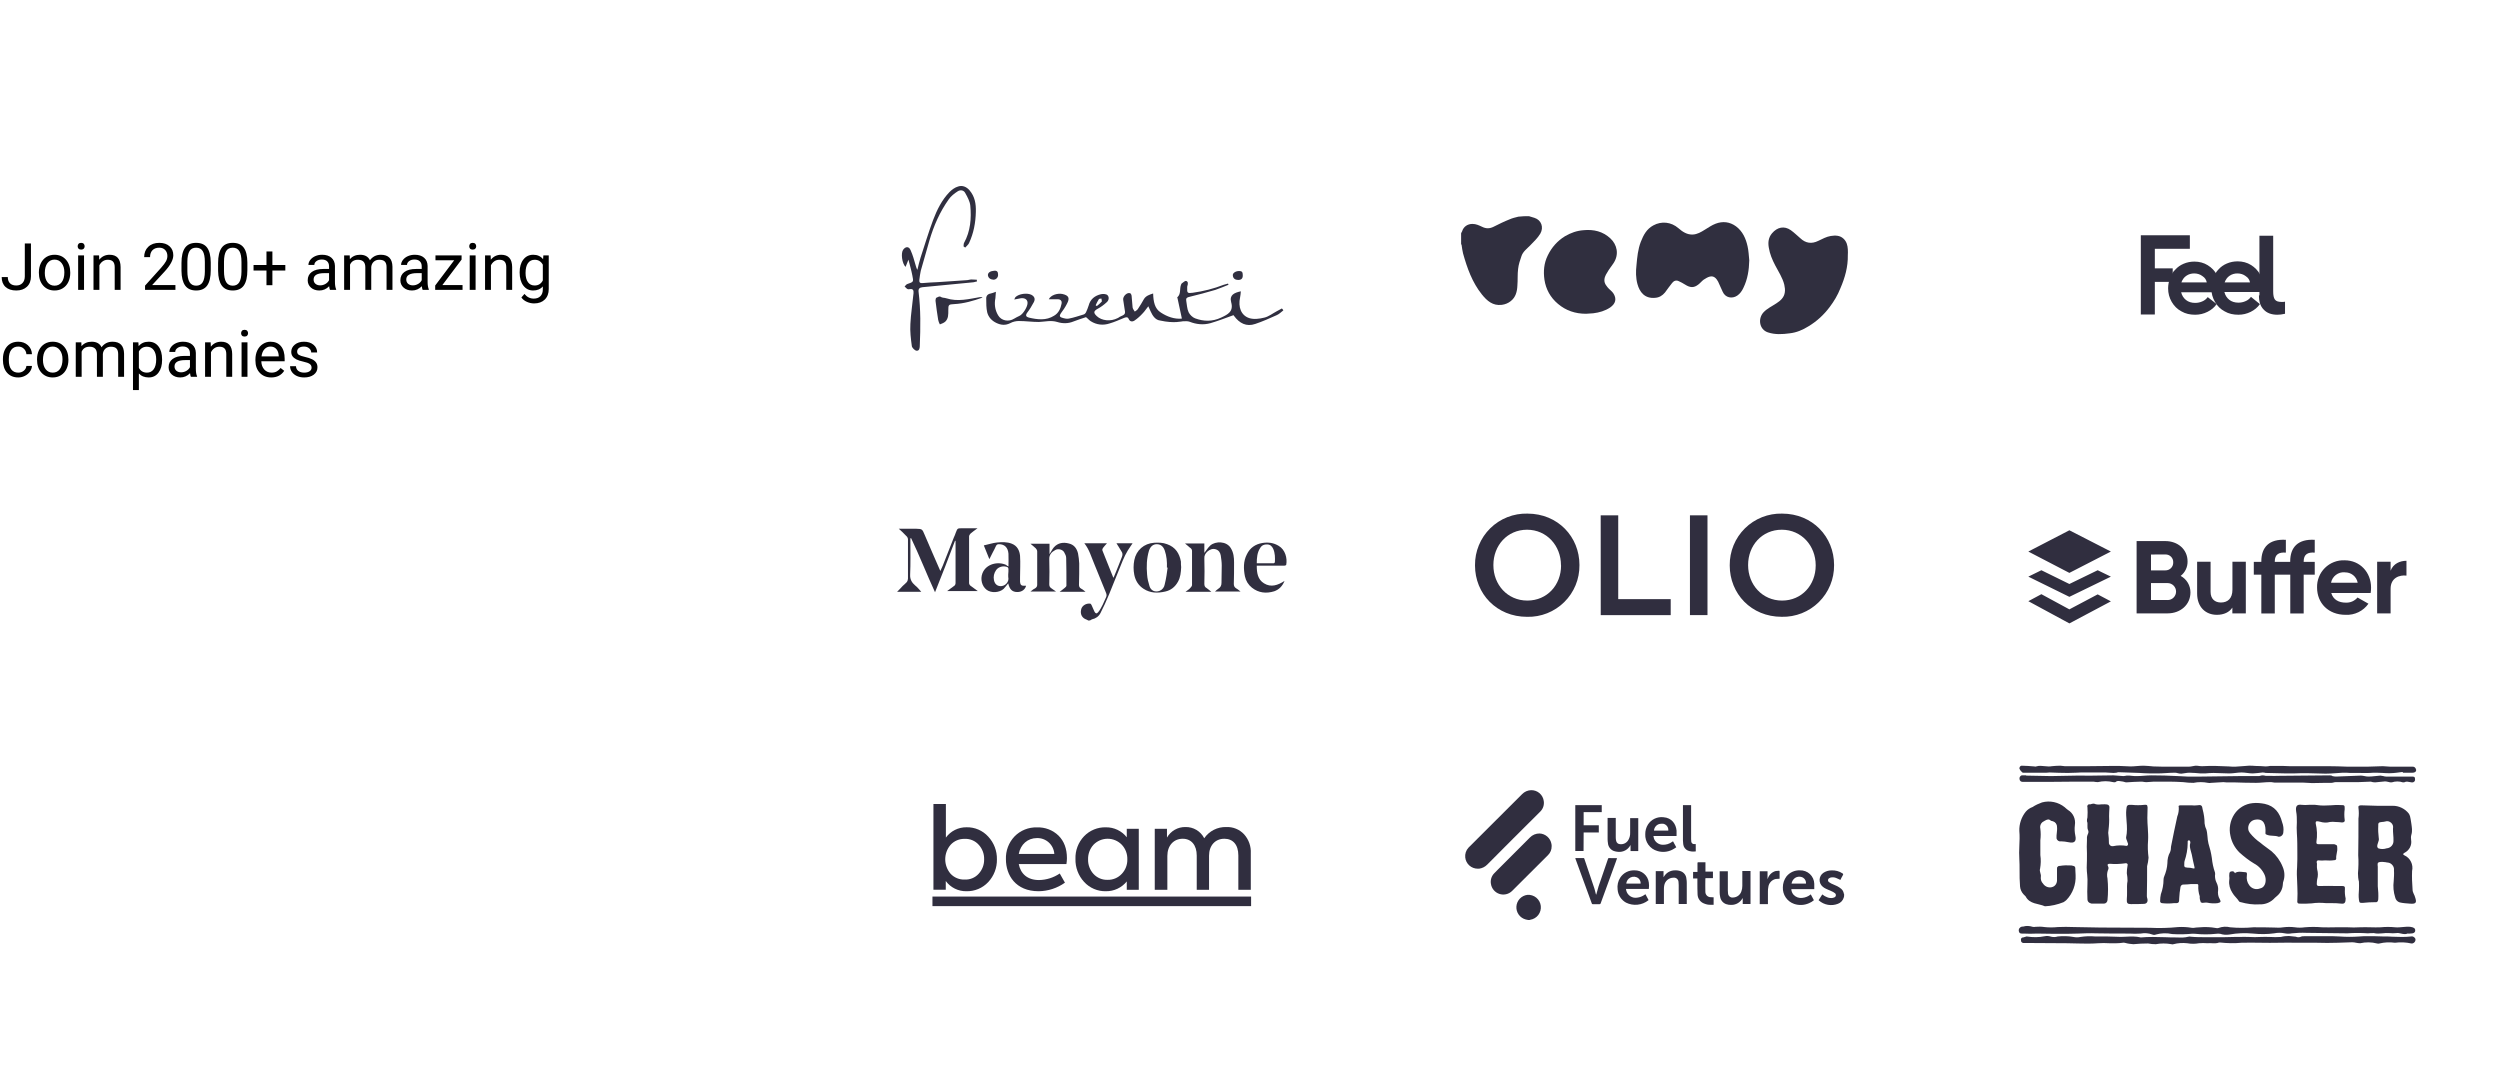 <svg width="1035" height="451" viewBox="0 0 1035 451" fill="none" xmlns="http://www.w3.org/2000/svg">
<path d="M633 89.5C633.8 89.7 634.6 90 635.3 90.2C638.1 91.1 639.2 94.1 637.7 96.7C636.6 98.6 634.9 100.1 633.4 101.7C632.1 103 630.5 104.2 629.9 106C629.3 107.7 628.7 109.5 628.5 111.3C628.2 113.6 628.4 115.9 628.2 118.2C628.1 120.7 627.5 123.1 625.4 124.7C624.4 125.5 623.2 126 621.8 126.2C618 126.7 615.6 124.5 613.5 121.9C609.5 116.9 607.4 111 605.7 104.9C605.4 103.8 605.3 102.6 605.1 101.4C605.1 101.3 605 101.2 604.9 101.1C604.9 99.6 604.9 98.1 604.9 96.6C605 96.3 605.2 96 605.3 95.8C605.9 93.8 607.6 92.7 609.6 92.7C611.1 92.7 612.3 93.3 613.6 93.9C615.2 94.7 616.7 94.7 618.3 93.9C620.5 92.8 622.7 91.7 625 90.8C626.1 90.3 627.4 90 628.6 89.7C630.1 89.5 631.5 89.5 633 89.5Z" fill="#302F3F"/>
<path d="M724.2 107.8C724.1 111.8 723.5 115.6 721.8 119.1C721.2 120.4 720.4 121.6 719.2 122.4C717.1 123.8 714.3 123.3 713.2 120.8C712.5 119.4 712 118 711.3 116.6C710.6 115.3 709.6 114.1 707.9 114.5C707 114.7 706.1 115.3 705.3 115.8C704.5 116.4 703.9 117.2 703.1 117.8C701.3 119.2 699.8 119.2 697.6 117.8C696.8 117.3 695.9 116.8 695 116.4C694 115.9 693 116.2 692.3 117.1C691.2 118.4 690.3 119.8 689.3 121.1C688.2 122.4 686.9 123.2 685.2 123.3C680.9 123.7 678.8 120.9 677.9 117.6C677.2 115 677.2 112.4 677.5 109.8C677.8 106.5 678.1 103.2 679.3 100.1C680.4 97.3 681.7 94.8 684.5 93.3C687.8 91.5 691.8 91.8 694.9 94.5C696.6 96 698.5 97.2 700.8 97.1C702.7 97 704.2 96.1 705.8 95.1C707.3 94.2 708.7 93.2 710.3 92.6C713.2 91.5 716.1 91.8 718.7 93.7C721.5 95.8 722.8 98.8 723.5 102C723.9 103.7 724 105.8 724.2 107.8Z" fill="#302F3F"/>
<path d="M765 105.6C765.1 110.5 763.8 115 761.9 119.4C760.8 122.2 759.3 124.7 757.5 127.1C755.1 130.3 752.2 133 748.7 135.1C746.3 136.6 743.7 137.7 740.9 138C737.9 138.4 734.9 138.6 731.9 137.6C728.3 136.4 727.7 131.9 730.1 129.3C731.6 127.7 733.6 126.8 735.4 125.6C737.1 124.5 738.6 123.2 738.9 121.1C739.1 120 738.9 118.9 738.7 117.9C738 115 736.3 112.5 734.9 109.8C733.7 107.5 732.7 105.1 732.3 102.6C731.9 100.4 732.1 98.4 733.6 96.6C735.8 94 738.7 93.4 741.4 95.3C742.8 96.3 744 97.5 745.3 98.6C747.5 100.7 750 101.1 752.8 99.7C754.5 98.9 756.1 98 757.9 97.7C759.8 97.4 761.7 97.4 763.2 98.8C764.5 100 764.9 101.6 765 103.2C765.1 104.1 765 104.9 765 105.6Z" fill="#302F3F"/>
<path d="M656.6 129.9C652.2 129.9 648.3 128.6 645 125.8C641.9 123.2 640 119.8 639.4 115.8C638.9 112.3 639.2 108.9 640.8 105.7C642.4 102.4 644.8 99.7 647.9 97.8C650.3 96.4 652.8 95.5 655.6 95.3C659.8 94.9 663.6 95.8 666.7 98.7C669.4 101.2 670.5 105.3 667.9 109.1C667.1 110.3 666.1 111.5 665.4 112.8C664.6 114 664 115.3 664.3 116.8C664.5 117.6 665 118.3 665.5 118.9C666.2 119.8 667.3 120.5 667.9 121.4C669.4 123.7 668.9 125.7 666.6 127.3C664.5 128.7 662.1 129.4 659.6 129.7C658.6 129.8 657.6 129.8 656.6 129.9Z" fill="#302F3F"/>
<path d="M450.6 256.9C450.3 256.8 450.1 256.6 449.8 256.5C448 255.9 447.1 254.3 447.6 252.3C447.9 250.8 449.6 249.7 451.3 249.9C451.5 249.9 451.8 250.2 451.9 250.5C452.3 251.4 452.7 252.3 453.1 253.2C453.5 254 454 254.2 454.6 253.5C455.4 252.6 455.9 251.5 456.5 250.4C457 249.4 457.4 248.3 457.9 247.3C458.3 246.6 458.1 245.9 457.8 245.2C456.2 241.3 454.6 237.3 453 233.4C451.8 230.6 451 227.5 448.9 224.9C452.1 224.9 455.1 224.9 458.3 224.9C457.7 225.6 457.1 226.2 456.6 226.9C456.4 227.2 456.3 227.6 456.4 227.9C457.9 231.6 459.3 235.2 460.8 238.9C460.8 239 460.9 239 461 239.2C461.7 237.5 462.4 235.9 463 234.3C463.5 233.1 464 231.8 464.5 230.5C464.8 229.7 464.8 229 464.3 228.3C463.6 227.2 463 226.1 462.2 224.9C464.5 224.9 466.6 224.9 468.9 224.9C468.2 226 467.5 226.9 466.9 227.9C466.1 229.3 465.4 230.6 464.8 232.1C462.9 236.8 461 241.5 459.1 246.2C458 248.8 456.9 251.3 455.6 253.8C454.9 255.2 453.6 256.1 452.1 256.4C451.8 256.5 451.6 256.7 451.4 256.8C451.1 256.9 450.8 256.9 450.6 256.9Z" fill="#302E3F"/>
<path d="M372.1 218.9C374.6 218.9 377 218.9 379.3 218.9C381.8 219 381.8 219 382.8 221.4C384.9 226.4 387.1 231.3 389.3 236.4C389.7 235.6 390 234.9 390.3 234.2C391.8 230.3 393.4 226.4 394.9 222.5C395.2 221.8 395.5 221.2 395.7 220.5C396.4 218.7 396.4 218.7 398.3 218.7C400.3 218.7 402.4 218.7 404.7 218.7C403.6 219.5 402.6 220.2 401.8 220.9C401.5 221.2 401.2 221.7 401.2 222.1C401.2 228.5 401.2 235 401.2 241.4C401.2 241.8 401.5 242.3 401.8 242.5C402.7 243.2 403.7 243.9 404.8 244.7C400.5 244.7 396.4 244.7 392.1 244.7C393.2 243.9 394.2 243.2 395.1 242.5C395.4 242.3 395.6 241.8 395.6 241.5C395.6 235.7 395.6 229.9 395.6 224.1C395.6 224 395.6 224 395.4 223.8C392.7 231 390 238 387.1 245.2C383.6 237.6 380.7 230.1 377.2 222.8C377.1 222.8 377 222.8 376.9 222.9C376.9 223.2 376.9 223.5 376.9 223.9C376.9 228.6 377 233.3 376.8 237.9C376.7 239.9 377.5 241.2 378.9 242.4C379.8 243.1 380.5 244 381.4 245C378 245 374.8 245 371.4 245C372.3 244.1 373 243.4 373.7 242.6C374.3 242 374.9 241.6 375.4 241C375.7 240.6 375.9 240 375.9 239.6C375.9 234.2 375.9 228.7 375.9 223.3C375.9 222.8 375.6 222.2 375.2 221.9C374.2 220.8 373.2 219.9 372.1 218.9Z" fill="#302E3F"/>
<path d="M501.5 245C497.9 245 494.5 245 490.8 245C491.6 244.4 492.3 244 492.8 243.4C493.1 243.1 493.5 242.6 493.5 242.2C493.5 237.5 493.5 232.8 493.5 228.1C493.5 226.9 492.3 226.7 491.8 226C491.5 225.7 491.1 225.5 490.6 225C493.4 225 495.9 225 498.6 225C498.6 226.3 498.6 227.6 498.6 228.9C499.4 227.9 500.1 226.7 501.1 225.8C503.2 224 507.8 223.9 509.6 227C510.7 228.8 510.9 230.8 510.9 232.8C510.9 235.8 510.9 238.8 510.8 241.7C510.8 242.5 511 243.1 511.8 243.6C512.4 243.9 512.9 244.4 513.6 244.9C510 244.9 506.6 244.9 503 244.9C503.5 244.5 503.8 244.1 504.3 243.8C505.3 243.2 505.7 242.4 505.7 241.3C505.7 238.9 505.8 236.5 505.8 234.1C505.8 232.7 505.6 231.4 505.4 230C505.2 228.8 504.6 227.8 503.3 227.4C502 227 500.8 227.5 499.8 228.4C499 229.2 498.5 230 498.6 231.3C498.7 234.8 498.7 238.2 498.6 241.7C498.6 242.5 498.8 243.1 499.6 243.5C500.2 243.9 500.7 244.4 501.5 245Z" fill="#302E3F"/>
<path d="M449.4 245C445.8 245 442.4 245 438.7 245C439.5 244.4 440.2 243.9 440.9 243.3C441.2 243.1 441.5 242.7 441.5 242.4C441.5 238.6 441.5 234.8 441.4 231C441.4 230.2 441 229.4 440.6 228.7C440 227.5 438.1 227 436.9 227.7C435.4 228.5 434.3 229.6 434.4 231.6C434.5 235 434.5 238.4 434.4 241.9C434.4 242.6 434.6 243.1 435.2 243.5C435.8 243.9 436.4 244.4 437.2 244.9C433.6 244.9 430.2 244.9 426.6 244.9C427.3 244.4 427.8 243.9 428.5 243.6C429.1 243.2 429.4 242.8 429.4 242.1C429.4 237.5 429.4 232.9 429.4 228.3C429.4 227.8 429.1 227.3 428.8 227C428.2 226.4 427.4 225.8 426.6 225.1C429.4 225.1 431.9 225.1 434.5 225.1C434.5 226.5 434.5 227.8 434.5 229.4C435.2 228.4 435.6 227.4 436.3 226.6C438 224.7 440.2 224.4 442.5 225C444.7 225.5 445.8 227.1 446.3 229.1C446.6 230.5 446.7 231.9 446.8 233.3C446.8 236.2 446.8 239.1 446.7 242.1C446.7 242.8 446.9 243.3 447.6 243.7C448.1 243.9 448.6 244.4 449.4 245Z" fill="#302E3F"/>
<path d="M489 234.8C488.9 237 488.7 239 487.7 240.8C486.5 243 484.7 244.4 482.4 244.9C479.3 245.6 476.3 245.6 473.5 243.8C471.3 242.4 470.1 240.4 469.6 238C469.2 236 469.2 233.9 469.6 231.9C470.4 227.8 473.6 225 477.8 224.7C479.6 224.6 481.4 224.6 483.2 225.3C486.6 226.5 488.3 229.1 488.9 232.5C488.9 233.3 488.9 234.1 489 234.8ZM483.4 235C483.3 235 483.2 235 483.1 235C483.2 232.6 483 230.2 482.2 227.9C481.6 226.2 480.5 225.3 478.9 225.3C477.4 225.3 476.3 226.2 475.7 227.9C474.7 231.2 474.6 234.5 474.9 237.9C475 239.5 475.4 241.1 475.9 242.7C476.5 244.6 478.3 245.3 480.1 244.6C481.3 244.1 482 243.1 482.2 241.9C482.8 239.5 483.1 237.3 483.4 235Z" fill="#302E3F"/>
<path d="M417.5 234.5C417.5 232.6 417.6 230.9 417.5 229.2C417.3 226.7 415.9 225.3 413.6 225.3C412.9 225.3 412.6 225.5 412.3 226.1C411.9 227 411.5 227.8 411 228.7C410.6 229.6 410.1 230.4 409.6 231.5C408.8 229.6 408.1 227.8 407.3 225.8C409.2 225.4 410.9 224.8 412.7 224.6C414.8 224.4 416.9 224.3 418.9 225.1C421.2 226 422.1 228 422.3 230.1C422.5 233.1 422.3 236.1 422.3 239.1C422.3 239.7 422.3 240.3 422.3 240.9C422.4 242.2 422.9 242.6 424.3 242.5C424.4 242.5 424.6 242.5 424.8 242.5C424.4 244.1 423 245.1 421.2 245.1C419.1 245.1 418 244.1 417.4 241.5C416.8 242.2 416.2 243.1 415.5 243.8C413.7 245.4 410.4 245.6 408.5 244.2C406.5 242.7 405.8 239.8 406.7 237.4C408.2 233.4 413.2 232.3 416.6 233.9C416.8 234.2 417.1 234.3 417.5 234.5ZM417.4 237.9C417.5 237.1 417.5 236.3 417.5 235.5C417.5 235.3 417.3 234.9 417.1 234.8C415.5 234.1 413.4 234.6 412.4 236C411.5 237.3 411.2 238.7 411.5 240.2C411.7 241.2 412.2 242.1 413.3 242.5C415.2 243.2 417.4 241.7 417.5 239.7C417.4 239.1 417.4 238.5 417.4 237.9Z" fill="#302E3F"/>
<path d="M520.3 234.2C520.3 237.2 520.7 239.9 523.3 241.5C526.2 243.3 529 242.3 531.8 240.5C530.9 242.7 529.5 244.1 527.5 244.8C524.2 245.8 521.1 245.5 518.3 243.3C516.8 242.1 515.8 240.5 515.4 238.6C514.8 235.5 514.7 232.4 516.2 229.5C517.5 226.8 519.7 225.3 522.6 224.8C525 224.4 527.3 224.7 529.4 226C532.1 227.6 533 231.1 532.5 233.8C532.5 234 532 234.2 531.7 234.2C528.3 234.2 524.8 234.2 521.4 234.2C521.1 234.2 520.8 234.2 520.3 234.2ZM520.3 233.2C522.7 233.2 525 233.2 527.3 233.2C527.5 233.2 527.7 232.9 527.8 232.8C527.9 230.9 527.9 229 527.1 227.2C526.6 226.1 525.8 225.4 524.6 225.4C523.4 225.3 522.3 225.8 521.7 226.9C520.5 228.7 520.3 230.9 520.3 233.2Z" fill="#302E3F"/>
<path fill-rule="evenodd" clip-rule="evenodd" d="M839.726 228.342L856.719 219.537L873.905 228.342L856.719 237.177L839.726 228.342ZM941.761 232.619V232.407C941.761 229.51 943.47 228.545 946.348 228.786V223.486C939.454 223.07 936.19 226.508 936.19 232.407V232.619H933.072V237.92H936.19V253.967H941.761V237.92H948.172V253.967H953.724V237.92H958.301V232.619H953.724V232.407C953.724 229.51 955.394 228.545 958.301 228.786V223.486C951.417 223.07 948.143 226.508 948.143 232.407V232.619H941.732H941.761ZM902.803 238.412C903.712 237.705 904.444 236.794 904.938 235.753C905.433 234.711 905.677 233.569 905.651 232.417C905.651 227.415 901.577 224.007 896.45 224.007H884.554V253.938H897.406C902.658 253.938 906.848 250.404 906.848 245.248C906.853 243.853 906.479 242.482 905.767 241.282C905.054 240.081 904.03 239.096 902.803 238.432V238.412ZM896.479 229.549C896.912 229.535 897.344 229.611 897.746 229.773C898.149 229.934 898.514 230.177 898.818 230.486C899.121 230.796 899.358 231.165 899.512 231.57C899.666 231.975 899.735 232.408 899.713 232.841C899.729 233.273 899.657 233.704 899.5 234.106C899.344 234.509 899.107 234.876 898.805 235.184C898.502 235.492 898.14 235.735 897.74 235.899C897.34 236.062 896.911 236.142 896.479 236.134H890.512V229.568L896.479 229.549ZM897.377 248.406H890.512V241.396H897.377C898.309 241.396 899.203 241.766 899.862 242.425C900.521 243.084 900.891 243.978 900.891 244.91C900.891 245.843 900.521 246.736 899.862 247.396C899.203 248.055 898.309 248.425 897.377 248.425V248.406ZM924.228 232.552V244.138C924.228 247.846 922.19 249.439 919.468 249.439C916.948 249.439 915.181 247.942 915.181 245.036V232.552H909.61V245.702C909.61 251.389 913.172 254.537 917.788 254.537C920.684 254.537 922.943 253.455 924.199 251.544V253.938H929.77V232.552H924.228ZM981.444 245.49H965.137C965.948 248.299 968.284 249.497 971.19 249.497C972.104 249.533 973.013 249.361 973.85 248.993C974.686 248.625 975.428 248.071 976.018 247.372L980.537 249.931C979.478 251.43 978.059 252.638 976.41 253.443C974.761 254.248 972.936 254.624 971.103 254.537C963.852 254.537 959.266 249.622 959.266 243.25C959.22 241.744 959.484 240.245 960.043 238.847C960.602 237.448 961.443 236.179 962.514 235.12C963.585 234.061 964.862 233.234 966.267 232.691C967.672 232.148 969.174 231.9 970.679 231.963C977.061 231.963 981.618 236.964 981.618 243.25C981.623 244.013 981.565 244.775 981.444 245.528V245.49ZM970.708 236.926C969.4 236.828 968.102 237.213 967.059 238.009C966.016 238.804 965.301 239.954 965.05 241.241H976.076C975.849 240 975.18 238.884 974.193 238.097C973.206 237.311 971.968 236.909 970.708 236.964V236.926ZM989.709 236.23V232.552H984.138V253.938H989.709V243.732C989.709 239.233 993.368 237.939 996.275 238.306V232.166C993.552 232.166 990.819 233.372 989.709 236.269V236.23ZM856.719 252.277L845.132 245.992L839.735 248.888L856.728 258.09L873.905 248.966L868.44 246.069L856.719 252.277ZM845.132 236.076L856.719 241.772L868.44 236.076L873.905 238.731L856.719 247.092L839.726 238.731L845.132 236.076Z" fill="#302E3F"/>
<path d="M632.312 370.472C631.114 370.627 630.008 371.194 629.182 372.075C628.357 372.957 627.864 374.098 627.787 375.303C627.711 376.508 628.056 377.703 628.763 378.681C629.471 379.66 630.497 380.362 631.665 380.668C631.983 380.745 632.312 380.784 632.63 380.87H633.277C633.356 380.837 633.437 380.808 633.519 380.784C634.848 380.579 636.046 379.866 636.861 378.796C637.676 377.726 638.043 376.382 637.887 375.046C637.731 373.71 637.062 372.487 636.022 371.634C634.983 370.781 633.652 370.364 632.312 370.472Z" fill="#302E3F"/>
<path d="M637.39 336.273L637.748 335.916C638.29 335.359 638.696 334.683 638.934 333.943C639.171 333.203 639.235 332.417 639.119 331.648C638.962 330.387 638.345 329.229 637.386 328.395C636.427 327.561 635.195 327.111 633.924 327.13C633.215 327.144 632.516 327.298 631.866 327.583C631.217 327.868 630.63 328.278 630.139 328.79L608.261 350.621L607.981 350.901C607.467 351.444 607.079 352.092 606.842 352.801C606.605 353.51 606.526 354.262 606.61 355.004C606.748 356.276 607.35 357.452 608.301 358.307C609.253 359.163 610.486 359.637 611.766 359.639H612.335C613.637 359.467 614.843 358.857 615.753 357.91C622.927 350.698 630.139 343.447 637.39 336.273Z" fill="#302E3F"/>
<path d="M637.39 345.059C636.637 345.048 635.889 345.193 635.194 345.486C634.499 345.778 633.873 346.212 633.354 346.759C629.492 350.621 625.746 354.415 621.923 358.2C620.832 359.33 619.663 360.411 618.611 361.541C618.044 362.115 617.624 362.818 617.387 363.59C617.15 364.361 617.103 365.179 617.25 365.973C617.399 366.911 617.804 367.789 618.419 368.513C619.034 369.237 619.837 369.778 620.738 370.077C621.64 370.376 622.606 370.421 623.532 370.208C624.458 369.995 625.307 369.532 625.988 368.869C630.976 363.951 635.942 358.998 640.885 354.01C641.372 353.532 641.755 352.961 642.013 352.33C642.27 351.699 642.396 351.022 642.382 350.341C642.382 350.022 642.382 349.694 642.295 349.375C642.09 348.206 641.492 347.14 640.601 346.356C639.709 345.571 638.577 345.114 637.39 345.059Z" fill="#302E3F"/>
<path d="M763.332 369.931C763.226 369.184 762.856 368.499 762.29 368C761.769 367.564 761.203 367.185 760.6 366.871C759.789 366.465 758.949 366.185 758.138 365.779C757.796 365.615 757.472 365.414 757.172 365.181C756.972 365.029 756.838 364.805 756.8 364.556C756.762 364.307 756.823 364.053 756.97 363.848C757.057 363.771 757.134 363.646 757.25 363.607C757.456 363.459 757.689 363.351 757.935 363.288C758.647 363.138 759.386 363.192 760.069 363.443C760.716 363.684 761.286 364.013 761.923 364.293C762.251 363.646 762.57 362.922 762.975 362.275C763.016 362.221 763.045 362.159 763.059 362.093C763.073 362.027 763.072 361.958 763.056 361.893C763.041 361.827 763.011 361.766 762.968 361.713C762.926 361.661 762.872 361.618 762.811 361.589C761.458 360.687 759.848 360.249 758.225 360.344C757.016 360.34 755.834 360.704 754.836 361.386C754.382 361.705 754.007 362.125 753.743 362.613C753.478 363.101 753.33 363.644 753.31 364.199C753.291 364.753 753.4 365.305 753.629 365.811C753.859 366.316 754.203 366.762 754.633 367.112C755.012 367.436 755.435 367.706 755.888 367.913C756.69 368.319 757.539 368.637 758.341 369.004C758.747 369.163 759.128 369.381 759.47 369.651C759.666 369.743 759.827 369.894 759.931 370.084C760.036 370.273 760.077 370.49 760.05 370.704C760.024 370.919 759.93 371.119 759.782 371.277C759.635 371.434 759.441 371.541 759.229 371.582C759.074 371.65 758.912 371.701 758.746 371.737C757.998 371.866 757.229 371.782 756.526 371.495C755.761 371.22 755.052 370.812 754.43 370.288L752.905 372.664L753.021 372.789C754.082 373.725 755.382 374.349 756.776 374.591C758.17 374.833 759.604 374.684 760.919 374.16C761.481 373.956 761.989 373.624 762.401 373.19C762.813 372.756 763.119 372.232 763.294 371.659C763.367 371.449 763.421 371.232 763.458 371.013V370.047C763.332 370.028 763.332 369.989 763.332 369.931Z" fill="#302E3F"/>
<path d="M666.182 355.246C666.126 355.236 666.069 355.238 666.013 355.252C665.958 355.265 665.906 355.29 665.861 355.324C665.816 355.359 665.778 355.402 665.75 355.452C665.722 355.501 665.705 355.556 665.699 355.612C664.734 358.432 663.768 361.251 662.803 364.07C662.082 365.963 661.476 367.898 660.988 369.863C660.959 370.056 660.907 370.244 660.833 370.423C660.752 370.333 660.696 370.223 660.669 370.105C660.466 369.381 660.35 368.657 660.109 367.923C658.738 363.781 657.328 359.629 655.919 355.526C655.913 355.479 655.898 355.434 655.874 355.394C655.85 355.354 655.818 355.319 655.78 355.291C655.741 355.264 655.698 355.245 655.652 355.236C655.606 355.226 655.559 355.226 655.513 355.236H652.452C652.356 355.228 652.26 355.244 652.172 355.284C652.212 355.373 652.238 355.467 652.25 355.564C654.499 361.724 656.759 367.884 659.008 374.054C659.031 374.132 659.077 374.202 659.141 374.252C659.206 374.302 659.284 374.331 659.366 374.334H662.185C662.292 374.351 662.402 374.327 662.492 374.266C662.581 374.205 662.644 374.112 662.668 374.006C664.724 368.29 666.819 362.612 668.914 356.887C669.117 356.366 669.272 355.844 669.474 355.284C668.364 355.294 667.273 355.294 666.182 355.246Z" fill="#302E3F"/>
<path d="M692.241 351.828C692.844 351.518 693.425 351.166 693.979 350.775L692.647 348.323C692.57 348.323 692.57 348.323 692.57 348.323L692.328 348.487C691.145 349.37 689.69 349.811 688.215 349.732C687.454 349.689 686.722 349.426 686.106 348.975C685.491 348.525 685.02 347.906 684.749 347.193C684.647 346.838 684.566 346.477 684.508 346.112H694.095C694.095 345.339 694.095 344.615 694.095 343.891C693.854 341.197 692.164 338.571 688.659 338.33C687.416 338.184 686.158 338.391 685.026 338.925C683.895 339.459 682.936 340.3 682.258 341.352C681.501 342.556 681.112 343.956 681.138 345.378C681.066 346.927 681.52 348.455 682.426 349.714C683.333 350.972 684.638 351.887 686.13 352.31C688.153 352.94 690.342 352.767 692.241 351.828ZM687.047 341.11C687.552 341.009 688.069 340.983 688.582 341.033C689.221 341.16 689.789 341.519 690.177 342.043C690.564 342.566 690.742 343.214 690.677 343.862H684.749C684.791 343.219 685.036 342.606 685.449 342.112C685.862 341.617 686.422 341.266 687.047 341.11Z" fill="#302E3F"/>
<path d="M676.697 360.324C675.532 360.267 674.373 360.516 673.334 361.046C672.296 361.576 671.414 362.369 670.778 363.346C669.862 364.779 669.476 366.487 669.687 368.174C669.756 369.316 670.114 370.422 670.727 371.388C671.34 372.353 672.188 373.148 673.192 373.697C674.663 374.423 676.31 374.717 677.942 374.546C679.573 374.375 681.123 373.746 682.412 372.731C682.461 372.731 682.461 372.654 682.499 372.615C682.055 371.804 681.65 371.041 681.206 370.192L680.926 370.395C679.981 371.091 678.868 371.521 677.701 371.64C676.736 371.787 675.751 371.573 674.935 371.038C674.119 370.504 673.529 369.686 673.279 368.744L673.153 368.019H682.615C682.741 367.152 682.741 366.271 682.615 365.403C682.438 363.971 681.733 362.658 680.638 361.718C679.544 360.779 678.138 360.282 676.697 360.324ZM679.207 365.799H673.279C673.359 364.984 673.754 364.232 674.379 363.704C674.809 363.335 675.331 363.091 675.889 362.998C676.447 362.904 677.02 362.964 677.546 363.173C678.067 363.375 678.51 363.74 678.809 364.212C679.107 364.685 679.247 365.241 679.207 365.799Z" fill="#302E3F"/>
<path d="M745.171 360.324C744.113 360.276 743.058 360.477 742.092 360.912C741.126 361.346 740.276 362.001 739.61 362.825C738.638 364.128 738.11 365.708 738.103 367.334C738.034 368.832 738.452 370.313 739.294 371.554C740.137 372.795 741.358 373.729 742.777 374.218C744.78 374.896 746.965 374.796 748.898 373.938C749.645 373.634 750.339 373.213 750.954 372.692C750.51 371.881 750.066 371.08 749.661 370.269C748.665 371.095 747.444 371.603 746.156 371.727C745.502 371.817 744.836 371.751 744.213 371.533C743.59 371.314 743.028 370.951 742.574 370.472C741.978 369.821 741.635 368.978 741.608 368.097H751.109C751.109 367.334 751.109 366.61 751.109 365.885C751.089 365.129 750.919 364.384 750.609 363.693C750.299 363.003 749.855 362.381 749.302 361.864C748.75 361.346 748.1 360.944 747.391 360.68C746.682 360.415 745.927 360.294 745.171 360.324ZM747.672 365.799H741.705C741.776 365.331 741.941 364.884 742.19 364.482C742.439 364.08 742.766 363.733 743.153 363.462C743.537 363.212 743.97 363.047 744.423 362.978C744.876 362.91 745.339 362.94 745.779 363.066C746.366 363.225 746.878 363.587 747.225 364.087C747.571 364.587 747.729 365.193 747.672 365.799Z" fill="#302E3F"/>
<path d="M668.123 352.31C668.705 352.511 669.313 352.631 669.928 352.668C670.93 352.758 671.935 352.555 672.823 352.083C673.711 351.612 674.443 350.892 674.93 350.012C674.973 349.948 675.011 349.88 675.045 349.81V352.349H678.241V338.697H674.881V344.741C674.924 345.751 674.687 346.753 674.196 347.637C673.88 348.247 673.39 348.749 672.789 349.079C672.187 349.409 671.5 349.553 670.817 349.491C670.412 349.508 670.015 349.378 669.698 349.127C669.381 348.875 669.164 348.518 669.088 348.12C668.97 347.634 668.914 347.134 668.924 346.633V338.619H665.545V347.473C665.552 348.001 665.601 348.527 665.69 349.047C665.74 349.767 665.996 350.457 666.427 351.036C666.859 351.614 667.447 352.057 668.123 352.31Z" fill="#302E3F"/>
<path d="M721.323 361.087V366.764C721.332 367.535 721.198 368.301 720.927 369.024C720.691 369.736 720.245 370.361 719.646 370.814C719.048 371.267 718.326 371.529 717.577 371.563C717.321 371.611 717.058 371.605 716.805 371.544C716.552 371.483 716.314 371.368 716.109 371.208C715.903 371.049 715.734 370.847 715.613 370.617C715.491 370.386 715.42 370.133 715.404 369.873C715.34 369.474 715.314 369.07 715.327 368.666V360.691H711.938V369.545C711.946 370.13 712.014 370.712 712.141 371.283C712.24 371.962 712.522 372.601 712.955 373.133C713.389 373.665 713.958 374.07 714.603 374.305C715.335 374.569 716.114 374.678 716.891 374.624C717.794 374.613 718.678 374.366 719.456 373.906C720.234 373.447 720.877 372.792 721.323 372.007C721.323 372.007 721.41 371.881 721.487 371.804V374.257H724.712V360.604H721.323V361.087Z" fill="#302E3F"/>
<path d="M695.833 360.691C695.059 360.404 694.234 360.279 693.41 360.324C692.488 360.321 691.583 360.562 690.784 361.021C689.986 361.481 689.323 362.143 688.862 362.941C688.823 363.019 688.767 363.089 688.698 363.143V360.643H685.483V374.257H688.862V368C688.861 367.527 688.903 367.055 688.988 366.59C689.138 365.693 689.6 364.878 690.292 364.288C690.984 363.698 691.863 363.371 692.772 363.366C693.029 363.328 693.29 363.343 693.539 363.412C693.789 363.481 694.022 363.6 694.223 363.764C694.423 363.928 694.588 364.131 694.706 364.362C694.823 364.592 694.892 364.845 694.906 365.103C694.97 365.545 694.996 365.99 694.983 366.436V374.247H698.324V365.557C698.33 364.965 698.278 364.373 698.17 363.79C698.122 363.103 697.875 362.445 697.461 361.895C697.046 361.345 696.481 360.926 695.833 360.691Z" fill="#302E3F"/>
<path d="M655.629 344.654H661.422C661.992 344.654 661.905 344.741 661.905 344.171V341.671H655.629V336.235H663.121V333.338H652.172V352.311H655.59L655.629 344.654Z" fill="#302E3F"/>
<path d="M708.317 371.437C708.023 371.449 707.729 371.402 707.453 371.298C707.178 371.195 706.925 371.037 706.711 370.835C706.497 370.632 706.326 370.389 706.207 370.12C706.088 369.85 706.024 369.56 706.019 369.265C705.942 367.411 706.019 365.596 706.019 363.752C706.019 363.549 706.135 363.549 706.261 363.549H709.157V360.846H706.058V356.984C705.932 356.984 705.855 356.984 705.778 356.984H703.074C702.794 356.984 702.756 357.071 702.756 357.351V360.575C702.773 360.707 702.773 360.84 702.756 360.971H700.941V363.675H702.717V365.442C702.717 367.054 702.717 368.705 702.794 370.317C702.823 371.16 703.109 371.974 703.612 372.651C704.116 373.327 704.814 373.833 705.614 374.102C706.39 374.427 707.225 374.591 708.066 374.585C708.51 374.585 708.954 374.585 709.437 374.585V371.486C708.964 371.437 708.636 371.486 708.317 371.437Z" fill="#302E3F"/>
<path d="M702.032 349.453H701.414C701.127 349.473 700.843 349.385 700.618 349.207C700.392 349.028 700.242 348.771 700.197 348.487C700.152 348.128 700.127 347.767 700.12 347.406V333.338H696.741V347.956C696.741 348.47 696.779 348.983 696.857 349.491C696.915 350.065 697.125 350.613 697.464 351.079C697.803 351.546 698.26 351.914 698.788 352.146C699.829 352.535 700.953 352.648 702.051 352.475L702.032 349.453Z" fill="#302E3F"/>
<path d="M736.51 360.488C736.051 360.489 735.592 360.527 735.139 360.604C734.4 360.8 733.721 361.175 733.16 361.695C732.599 362.215 732.175 362.865 731.924 363.588L731.76 363.993V360.691H728.535V374.305H731.924V369.062C731.916 368.469 731.968 367.877 732.079 367.295C732.167 366.486 732.506 365.725 733.047 365.117C733.589 364.51 734.307 364.086 735.101 363.906C735.648 363.83 736.199 363.791 736.752 363.79V360.691C736.752 360.604 736.588 360.488 736.51 360.488Z" fill="#302E3F"/>
<path d="M886.3 130.3V97.4H906.6V103H892.1V111.1H899.5V116.7H892.1V130.2H886.3V130.3Z" fill="#302F3F"/>
<path fill-rule="evenodd" clip-rule="evenodd" d="M898.4 115.1C897.9 116.5 897.6 117.9 897.6 119.4C897.6 121.4 898.1 123.3 899.1 125C900.1 126.7 901.4 128 903.1 128.9C904.8 129.9 906.7 130.3 908.8 130.3C910.6 130.3 912.3 129.9 913.9 129.1C915.5 128.3 916.7 127.3 917.7 125.9L914 123C913.4 123.8 912.7 124.4 911.7 124.8C910.8 125.2 909.8 125.4 908.8 125.4C907.3 125.4 906 125 905 124.2C904 123.4 903.3 122.3 903 121H919C919.1 120.5 919.1 119.9 919.1 119.3C919.1 117.3 918.7 115.5 917.8 113.8C916.9 112.1 915.6 110.8 914 109.8C912.4 108.8 910.5 108.3 908.5 108.3C906.9 108.3 905.4 108.6 904 109.2C902.6 109.8 901.5 110.6 900.6 111.6C899.6 112.5 898.9 113.7 898.4 115.1ZM913.6 116.9H903.1C903.5 115.8 904.2 114.8 905.1 114.2C906.1 113.5 907.2 113.2 908.4 113.2C909.7 113.2 910.9 113.6 911.8 114.3C912.9 115 913.4 115.9 913.6 116.9Z" fill="#302F3F"/>
<path fill-rule="evenodd" clip-rule="evenodd" d="M916.3 115.1C915.8 116.5 915.5 117.9 915.5 119.4C915.5 121.4 916 123.3 917 125C918 126.7 919.3 128 921 128.9C922.7 129.9 924.6 130.3 926.7 130.3C928.5 130.3 930.2 129.9 931.8 129.1C933.4 128.3 934.6 127.3 935.6 125.9L931.9 122.9C931.3 123.7 930.6 124.3 929.6 124.7C928.7 125.1 927.7 125.3 926.7 125.3C925.2 125.3 923.9 124.9 922.9 124.1C921.9 123.3 921.2 122.2 920.9 120.9H936.9C937 120.4 937 119.8 937 119.2C937 117.2 936.6 115.4 935.7 113.7C934.8 112 933.5 110.7 931.9 109.7C930.3 108.7 928.4 108.2 926.4 108.2C924.8 108.2 923.3 108.5 921.9 109.1C920.5 109.7 919.4 110.5 918.5 111.5C917.5 112.5 916.8 113.7 916.3 115.1ZM931.5 116.9H921C921.4 115.8 922.1 114.8 923 114.2C924 113.5 925.1 113.2 926.3 113.2C927.6 113.2 928.8 113.6 929.7 114.3C930.8 115 931.3 115.9 931.5 116.9Z" fill="#302F3F"/>
<path d="M935.2 122.3C935.2 124.9 935.8 126.8 937.2 128.2C938.5 129.6 940.4 130.3 942.8 130.3C943.7 130.3 944.7 130.2 946 129.9V124.9C945.6 125 945.1 125 944.6 125C943.2 125 942.3 124.7 941.8 124C941.3 123.3 941.1 122.2 941.1 120.6V97.6H935.4V122.3H935.2Z" fill="#302F3F"/>
<path d="M409.121 346.353C411.503 348.902 412.795 352.28 412.723 355.767C412.798 359.258 411.505 362.639 409.121 365.19C407.965 366.422 406.561 367.396 405.002 368.046C403.443 368.697 401.763 369.01 400.075 368.966C398.42 368.994 396.783 368.625 395.299 367.891C393.816 367.157 392.53 366.079 391.549 364.746V368.357H386.441V332.855H391.597V346.759C392.576 345.42 393.86 344.335 395.343 343.592C396.826 342.85 398.465 342.473 400.123 342.491C401.812 342.449 403.491 342.773 405.044 343.439C406.597 344.106 407.988 345.1 409.121 346.353ZM405.182 361.724C406.682 360.093 407.489 357.943 407.432 355.728C407.491 353.51 406.684 351.356 405.182 349.723C404.458 348.913 403.562 348.274 402.56 347.853C401.558 347.432 400.475 347.24 399.389 347.29C398.291 347.257 397.199 347.462 396.187 347.89C395.176 348.318 394.269 348.96 393.528 349.771C392.107 351.438 391.326 353.557 391.326 355.748C391.326 357.938 392.107 360.057 393.528 361.724C394.277 362.529 395.191 363.162 396.208 363.578C397.225 363.995 398.32 364.186 399.418 364.138C400.498 364.188 401.575 363.998 402.572 363.58C403.569 363.163 404.46 362.529 405.182 361.724Z" fill="#302E3F"/>
<path d="M441.495 357.737H421.77C422.523 361.676 425.284 364.341 430.16 364.341C433.221 364.289 436.2 363.346 438.734 361.628L440.887 365.422C437.698 367.698 433.885 368.936 429.967 368.966C420.505 368.966 416.45 362.361 416.45 355.709C416.387 353.98 416.67 352.256 417.282 350.638C417.893 349.02 418.822 347.54 420.012 346.286C421.22 345.046 422.674 344.072 424.28 343.427C425.886 342.781 427.609 342.479 429.339 342.539C430.977 342.477 432.611 342.748 434.141 343.336C435.671 343.923 437.066 344.815 438.241 345.957C440.53 348.255 441.708 351.345 441.708 355.284C441.699 356.106 441.628 356.926 441.495 357.737ZM421.77 353.517H436.484C436.367 351.711 435.557 350.02 434.221 348.798C432.886 347.576 431.13 346.918 429.32 346.961C425.429 346.961 422.523 349.588 421.77 353.517Z" fill="#302E3F"/>
<path d="M466.483 343.119H471.455V368.376H466.483V364.91C465.447 366.198 464.131 367.232 462.635 367.935C461.14 368.637 459.503 368.99 457.851 368.965C456.156 369.008 454.471 368.685 452.912 368.018C451.353 367.352 449.955 366.358 448.814 365.103C446.429 362.516 445.148 359.101 445.241 355.583C445.18 353.862 445.463 352.146 446.075 350.536C446.687 348.926 447.615 347.454 448.804 346.208C449.969 344.995 451.375 344.039 452.931 343.402C454.488 342.765 456.16 342.461 457.841 342.51C459.502 342.485 461.146 342.844 462.645 343.559C464.144 344.274 465.458 345.326 466.483 346.633V343.119ZM464.426 361.772C465.958 360.139 466.781 357.966 466.714 355.728C466.774 353.503 465.951 351.344 464.426 349.723C463.666 348.937 462.755 348.313 461.748 347.886C460.741 347.46 459.659 347.24 458.566 347.24C457.472 347.24 456.39 347.46 455.383 347.886C454.376 348.313 453.465 348.937 452.705 349.723C451.211 351.376 450.409 353.539 450.465 355.767C450.401 357.995 451.204 360.162 452.705 361.811C453.448 362.617 454.356 363.252 455.368 363.674C456.379 364.095 457.47 364.293 458.566 364.254C459.661 364.279 460.749 364.07 461.758 363.643C462.767 363.215 463.673 362.577 464.417 361.772H464.426Z" fill="#302E3F"/>
<path d="M515.019 345.368C515.988 346.437 516.734 347.687 517.217 349.046C517.699 350.405 517.907 351.846 517.829 353.286V368.377H512.673V354.135C512.673 349.684 510.433 347.241 506.88 347.241C503.124 347.241 500.546 350.012 500.546 354.27V368.377H495.448V354.222C495.448 349.868 493.199 347.241 489.655 347.241C485.909 347.241 483.283 350.051 483.283 354.367V368.377H478.069V343.119H483.128V346.759C483.89 345.411 485.002 344.293 486.346 343.525C487.691 342.757 489.217 342.366 490.766 342.394C492.369 342.352 493.952 342.766 495.33 343.588C496.708 344.41 497.824 345.607 498.548 347.039C499.559 345.561 500.925 344.361 502.521 343.549C504.117 342.738 505.892 342.341 507.681 342.394C509.046 342.333 510.409 342.566 511.675 343.08C512.942 343.593 514.082 344.374 515.019 345.368Z" fill="#302E3F"/>
<path d="M517.955 371.177H386.036V375.135H517.955V371.177Z" fill="#302E3F"/>
<path d="M531.3 128.5C530.4 129.2 529.5 130.1 528.5 130.5C525.6 131.8 522.7 133.1 519.7 134.1C516 135.4 513.1 133.8 510.9 130.8C510.8 130.6 510.6 130.4 510.6 130.5C507.3 131.7 504.2 132.9 501.1 133.8C498.2 134.6 495.3 134.3 492.5 133.2C491.7 132.9 490.7 133 489.8 133C489.3 133 486.1 134 480.3 132.7C478.4 132.5 477.2 130.8 476.4 129C476.1 128.3 475.8 127.7 475.4 126.8C474.5 127.9 473.9 128.9 473.1 129.7C472.1 130.8 470.9 131.9 469.7 132.7C468.8 133.3 467.8 133.2 467.3 132.1C466.9 131.1 466.2 131.3 465.4 131.6C463.4 132.4 461.5 133.3 459.4 133.9C456.7 134.8 454 134.5 451.6 133C450.8 132.5 450.3 131.8 449.6 131.3C447.9 131.9 446.1 132.4 444.4 133.1C442.2 134 439.9 134 437.7 133.3C435.1 132.5 432.6 133.2 430.1 133.3C427.3 133.3 424.6 132.9 421.8 132.9C420.6 132.9 419.3 133.2 418.2 133.8C416.2 134.8 414.4 134.6 412.5 133.7C410.6 132.8 409.2 131.3 408.7 129.3C408.3 127.5 408.3 125.6 408.3 123.8C408.2 122.5 408.9 121.7 410.2 121.5C410.8 121.4 411.4 121.1 412.3 120.8C412.2 121.8 412.2 122.6 412.1 123.4C411.6 125.9 411.9 128.3 413.2 130.5C414.5 132.8 417.6 133.4 419.9 131.9C420.6 131.5 421.3 131.1 422 130.8C423.5 130.2 425.6 126.8 425.4 125.2C425.3 123.8 423.9 123.1 422 123.6C421.4 123.7 420.8 123.8 419.9 124C420.2 123.5 420.2 123.2 420.4 123C421.9 121.6 425.1 121.2 426.9 122C428.3 122.7 428.7 123.8 428 125.1C427.2 126.6 426.3 128.1 425.3 129.4C424.4 130.6 424.8 131.2 426 131.5C429.5 132.3 433.1 132.8 436.4 130.7C438.3 129.6 439.1 127.7 439.5 125.7C439.7 124.9 439.3 123.9 438 123.9C436.8 123.9 435.5 123.9 434.2 123.9C435 122.2 437.7 121.3 439.8 121.7C442.5 122.3 443 123.4 441.7 125.8C441 127.2 440.1 128.5 439.2 129.7C438.6 130.6 438.6 131.2 439.6 131.5C440.5 131.8 441.6 132.1 442.5 131.9C444.6 131.5 446.6 130.8 448.6 130.2C449 130.1 449.4 129.7 449.6 129.3C450 128.4 450.4 127.5 450.7 126.5C451.4 123.8 453.3 122.4 455.8 121.8C456.7 121.6 458 121.7 458.5 122.2C459.3 123 459.1 124.4 458.1 125.2C457 126.2 455.8 127.1 454.5 127.8C452.7 128.8 452.6 129.5 454.1 130.9C456.1 132.8 459.8 133.2 462.7 131.7C463 131.6 463.2 131.4 463.5 131.2C466 130.1 466 130.1 465.5 127.4C465.3 126.3 465.2 125.2 465 124.1C464.8 122.7 466.6 120.9 467.9 121.4C468.2 121.5 468.5 122.2 468.5 122.6C468.7 124.2 468.7 125.8 468.9 127.3C469 127.9 469.5 128.5 469.8 129C470.2 128.7 470.8 128.4 471.1 127.9C472 126.6 472.8 125.2 473.6 123.8C474.4 122.5 475.8 122 477.4 121.5C477.5 124.8 478 127.8 480.6 129.4C483.2 131.1 486.2 132.2 489.3 131.9C488.7 129 488.1 126.3 487.5 123.5C487.5 123.4 487.3 123.1 487.4 123.1C489 121.7 488.3 119.7 488.9 118C489 117.8 489.1 117.4 489.3 117.3C489.9 116.9 490.6 116.2 491 116.3C491.9 116.5 491.9 117.4 491.6 118.3C491.5 118.5 491.5 118.8 491.5 119.1C491.4 121.3 491.6 121.5 493.8 121.2C498.2 120.6 502.5 119.5 506.6 117.9C507.2 117.7 507.8 117.6 508.4 117.4C508.5 117.6 508.5 117.7 508.6 117.9C506.8 118.6 505 119.4 503.2 120C499.6 121.1 496 122 492.4 122.9C491.4 123.1 490.9 123.5 491.1 124.5C491.4 126.1 491.4 127.8 492.1 129.3C492.6 130.3 493.7 131.4 494.8 131.8C498.3 133.1 501.9 133.2 505.5 131.5C508.3 130.2 510.8 129 509.7 125.1C508.9 122.1 511 121.2 513.7 120.6C513.6 121.5 513.6 122.3 513.4 123.1C512.5 127.1 513.8 130.6 517.2 131.7C519.1 132.3 521.4 132 523.4 131.5C525.2 131.1 526.8 129.8 528.5 128.9C529.2 128.5 530 128.1 530.7 127.7C531.2 128.2 531.2 128.3 531.3 128.5ZM453.6 126.4C453.8 126.5 454 126.6 454.1 126.7C454.8 126.1 455.5 125.6 456.1 124.9C456.3 124.7 456 124.1 456 123.6C455.6 123.7 455 123.6 454.9 123.9C454.3 124.8 454 125.6 453.6 126.4Z" fill="#302F40"/>
<path d="M398.9 102C399 101.5 398.9 101 399.1 100.6C401.8 95.7 402.2 90.4 401.7 85.1C401.5 83.3 400.5 81.5 399.6 79.9C399 78.7 397.6 78.5 396.5 79.2C395.1 80.1 393.7 81.2 392.8 82.5C389.1 87.7 386.6 93.4 384.8 99.5C383.6 103.7 382.4 107.9 381.2 112.1C380.9 113.3 380.8 114.6 380.6 115.9C380.5 116.9 380.9 117.3 381.9 117.2C384 117 386.2 116.9 388.3 116.8C392.2 116.5 396.2 116.3 400.1 116C400.8 116 401.5 115.7 402.2 115.7C402.9 115.7 403.7 115.8 404.4 115.8C404.4 116 404.4 116.3 404.5 116.5C403.9 116.6 403.2 116.9 402.6 116.9C395.7 117.6 388.8 118.2 381.9 118.9C380.7 119 380.1 119.6 380.3 120.9C381.2 128.2 381.1 135.6 380.8 142.9C380.8 143.9 380.7 145.3 379.5 145.2C378.8 145.2 377.6 144 377.5 143.3C377.1 140.3 376.7 137.2 376.9 134.1C377.1 129.9 377.8 125.6 378.2 121.4C378.3 120.2 378 119.5 376.7 119.7C376.3 119.8 375.9 119.8 375.6 119.6C375.2 119.4 374.9 118.9 374.5 118.6C374.9 118.3 375.2 117.7 375.6 117.6C378.2 116.7 378.3 116.8 377.7 114C377.3 111.9 376.7 109.9 376.1 107.5C375.6 108.8 375.3 109.6 374.9 110.5C373.4 109 372.9 104.8 373.9 103.4C374.9 102 376.3 101.9 377 103.6C377.9 105.6 378.5 107.8 379.1 109.9C379.3 110.5 379.4 111.1 379.8 111.7C380.2 110 380.6 108.3 381.1 106.7C382.8 101.5 384.4 96.2 386.3 91.1C387.9 86.9 389.9 82.8 393.1 79.5C394.1 78.5 395.3 77.6 396.7 77.2C398.5 76.6 400.2 77.4 401.4 78.8C403.6 81.4 404.1 84.4 404 87.7C403.9 92.2 403.1 96.5 401.2 100.6C400.9 101.3 400.2 101.8 399.6 102.5C399.3 102.3 399.1 102.1 398.9 102Z" fill="#302F40"/>
<path d="M406.8 123.2C402.8 124.6 399 125.7 395 125.9C392.7 126 392.6 126.2 392.6 128.4C392.6 130.1 392.7 131.9 391.3 133.2C390.7 133.7 389.9 134 389.1 134.3C388.8 133.7 388.5 133 388.4 132.4C388 129.8 387.6 127.2 387.3 124.5C387.3 124.1 387.4 123.5 387.6 123.3C388.1 123 389 122.6 389.3 122.8C390.1 123.4 391 123.2 391.8 123.5C396.5 125 401.1 123.8 405.7 123C405.9 123 406 123 406.2 123C406.3 123 406.4 123 406.8 123.2Z" fill="#302F40"/>
<path d="M514.5 113.8C514.6 115.3 513.9 115.9 512.6 115.9C511.4 115.9 510.5 115.3 510.4 114.1C510.2 113.1 511.5 112.2 513 112.2C514.1 112.2 514.5 112.6 514.5 113.8Z" fill="#302F40"/>
<path d="M411.5 112.1C412.9 111.9 413.2 112.7 413.2 113.7C413.3 114.8 412.4 115.8 411.3 115.8C410.1 115.7 409.2 115.2 409 114C408.9 112.9 410 112.2 411.5 112.1Z" fill="#302F40"/>
<path fill-rule="evenodd" clip-rule="evenodd" d="M994.6 319.6C992.9 319.8 991.2 320.1 989.5 320.1C988.5 320.1 987.5 320.1 986.4 320C985.5 320 984.7 319.9 983.8 319.9C982.9 319.9 982 319.9 981.1 320C979.7 320 978.3 320.1 976.9 320H972.9C970.9 319.8 969 319.9 967 320.1C965.6 320.2 964.2 320.3 962.8 320.3C960.3 320.3 957.8 320.1 955.3 320.1C953.3 320.1 951.3 320.1 949.4 320.2H946.6L938.3 320C938.1 320 937.8 320 937.6 319.9C937.3 319.9 937.1 319.8 936.8 319.8C935.4 320 934 320.1 932.6 320.2C931.2 320.2 929.5 319.8 928 319.8C927.2 319.8 926.3 319.9 925.5 320C924.6 320.1 923.8 320.2 922.9 320.2C920.7 320.2 918.6 320 916.4 320C915.2 320 914.1 320.1 912.9 320.2H911.1C909.5 320.1 908 319.9 906.4 319.9C905.3 319.9 904.2 320.2 903.1 320.3C902.5 320.3 902 320.2 901.6 320.1C901.2 320 900.9 319.9 900.5 319.9C898.1 319.9 895.6 320.2 893.2 320.2C890.7 320.2 888.3 320.2 885.9 320C883 319.9 880.1 319.8 877.1 319.7C876.8 319.7 876.5 319.8 876.2 319.9C875.7 319.9 875.4 320 875 320C873.9 320 872.7 319.8 871.6 319.8H861.6C861.6 319.8 857.9 320 856.1 320C853.6 320 851 319.9 848.5 319.8C848.1 319.8 847.7 319.9 847.3 319.9H837.4C837.4 319.9 836.3 319 836.2 318.5C836 318.3 836 318 836.1 317.7C836.2 317.4 836.4 317.2 836.6 317.1C836.7 317 836.9 317 837.1 317C838.8 317 840.5 317.2 842.2 317.3C842.5 317.4 842.7 317.4 843 317.3C844.2 316.9 845.4 317.1 846.6 317.2C847.6 317.3 848.5 317.4 849.5 317.2C850.6 317.1 851.8 317 853 317C853.6 317 854.2 317.2 854.8 317.2H864.7L874.1 317.1C874.5 317.1 874.8 317.1 875.2 317.1C875.9 317.1 876.6 317.1 877.4 317.1C879 317.1 880.6 317.3 882.1 317.3C883.6 317.3 885.7 317 887.4 317C888.7 317 890.1 317.2 891.5 317.3C892.9 317.3 894.1 317.4 895.3 317.4H906.2C907.1 317.4 908 317.1 908.9 317C909.3 317 909.8 317 910.3 317.1C910.8 317.2 911.3 317.2 911.8 317.2C915.4 317 919 317.1 922.7 317.3C924.6 317.5 926.4 317.4 928.3 317.2C930.1 317 931.9 316.9 933.7 317.1C935.1 317.1 936.6 317.2 938 317.3C938.6 317.3 939.2 317.2 939.8 317.1H945.2C946.1 317.1 947 317.2 947.9 317.2H963.8C966.5 317.2 969.1 317.3 971.8 317.4C973.6 317.4 975.5 317.4 977.4 317.4C978.4 317.4 979.3 317.4 980.2 317.4C982.3 317.4 984.4 317.2 986.5 317.2C987.5 317.2 988.5 317.4 989.5 317.4H998.7C999.4 317.3 1000.1 317.8 1000.2 318.5C1000.2 318.6 1000.3 318.7 1000.3 318.7C1000.3 319.6 999.6 319.9 998.8 319.9H994.9L994.6 319.6ZM849.1 321.3C845.7 321.3 842.2 321.1 838.8 321.1V321H837.1C836.8 321 836.5 321.2 836.3 321.5C836.1 321.8 836 322.1 836.1 322.5V322.6C836.1 322.9 836.3 323.2 836.5 323.4C836.7 323.6 837.1 323.7 837.4 323.7H848L859.5 323.6H866.7C867.3 323.7 867.9 323.8 868.5 323.8C870.6 323.3 872.8 323.3 874.8 323.8C875.1 323.9 875.5 323.9 875.8 323.8C876.4 323.2 877.1 323.3 877.7 323.4C877.9 323.4 878.2 323.5 878.4 323.5C878.7 323.5 879 323.6 879.4 323.7C879.7 323.8 880 323.9 880.3 323.9C882.3 323.8 884.3 323.6 886.3 323.6C886.7 323.6 887.1 323.6 887.5 323.7C887.9 323.8 888.3 323.8 888.8 323.8C889.8 323.8 890.7 323.6 891.7 323.6C892.4 323.6 893.1 323.6 893.9 323.6C895.4 323.6 896.8 323.6 898.1 323.6C900 323.6 902 323.7 903.8 323.8C905.2 324 906.7 324.1 908.1 324.1C910.1 323.7 912.1 323.7 914.1 324.1C914.5 324.2 915 324.2 915.4 324.1L920.5 323.8C920.9 323.8 921.2 323.9 921.6 323.9H924.6C927.7 324 930.9 324.1 934 324.1C935.9 324.1 937.8 323.8 939.7 323.8C940.1 323.8 940.6 323.8 941 323.9C941.4 324 941.8 324 942.1 324H953.5C954.8 324 956 324.2 957.2 324.2C959 324.2 960.9 324.1 962.7 324.1C963.1 324.1 963.7 324.1 964.1 324.1C964.5 324.1 964.9 324.1 965.2 324.1C965.8 324.1 966.4 323.8 967 323.8H976.4L981.5 323.6C982.1 323.8 982.7 323.9 983.3 323.9C984.7 323.8 986.1 323.6 987.4 323.5C987.8 323.5 988.3 323.6 988.7 323.7C989.2 323.9 989.7 323.9 990.2 323.9C991.7 323.4 993.3 323.4 994.8 323.9C995.1 323.9 995.5 323.9 995.8 323.7C996.1 323.6 996.4 323.6 996.6 323.6C997.1 323.7 997.8 323.8 998.4 323.9C998.5 323.9 998.7 323.9 998.8 323.9C999.1 323.9 999.4 323.7 999.6 323.5C999.8 323.2 999.9 322.9 999.8 322.6C999.9 321.5 999.2 321.5 998.5 321.5H987.8C987.4 321.5 987.1 321.4 986.7 321.3C986.3 321.2 985.9 321.2 985.5 321.1C983.8 321.2 982.2 321.5 980.5 321.5C980 321.5 979.4 321.4 978.9 321.3C978.4 321.2 977.9 321.1 977.4 321.1C974 321.2 970.6 321.4 967.1 321.5C966.6 321.5 966.1 321.4 965.6 321.3C965.5 321.1 965 321 964.6 321C957.5 321 950.3 321.2 943.2 321.2C942 321.3 940.9 321.2 939.7 321.2C939.1 321.2 938.5 321.2 938 321.2C937.6 321.1 937.1 321 936.7 321C936.1 321 935.6 321.3 935.1 321.3H927L911.4 321.5H905.6C904.3 321.5 902.9 321.3 901.6 321.3C897.9 321.1 894.3 321 890.6 321C888.7 321 886.7 321.3 884.7 321.3C884 321.3 883.3 321.3 882.6 321.2C882 321.1 881.4 321.1 880.8 321.1C880.5 321.1 880.2 321.1 879.9 321.2C879.6 321.2 879.3 321.3 879.1 321.3C877.7 321.2 876.3 321.1 875 321H874.5C872 321.1 869.5 321 867.1 321.1C865.5 321.2 863.9 321.1 862.3 321.1C861.5 321.1 860.7 321.1 859.9 321.1C856.3 321.1 852.5 321.3 849.1 321.3ZM855.5 372.6C858.1 369.9 859.5 366.2 859.3 362.3L859.2 360.3C859.2 358.8 859.2 358.6 857.6 358.3C856 358.2 854.3 358.2 852.7 358.5C852.6 358.5 852.5 358.5 852.5 358.5C852.2 358.5 852 358.7 851.8 358.9C851.6 359.1 851.6 359.4 851.6 359.7V364.1C851.7 365.4 851.1 366.6 850 367.1C848.5 367.8 846.7 367.2 845.8 365.8C845.1 365.1 844.8 364.1 844.9 363.1C845 362.5 844.9 362 844.7 361.4C844.5 360.8 844.4 360.2 844.6 359.6C844.9 357.8 845 355.9 844.7 354C844.7 353.3 844.7 352.6 844.7 351.9C844.7 350.5 844.7 349.2 844.7 347.9C844.9 346.3 844.9 344.7 844.7 343.1C844.4 341.8 845 340.5 846.2 340C846.3 339.9 846.4 339.9 846.5 339.8C847.4 339.3 848.2 338.9 849.1 339.8C849.4 339.9 849.6 339.9 849.9 340C850.9 340.3 851.6 341.2 851.6 342.3C851.7 343.2 851.6 344.1 851.5 345C851.4 345.5 851.4 346.1 851.4 346.6C851.4 346.8 851.4 346.9 851.4 347.1C851.6 347.9 852.4 348.5 853.2 348.3C854.3 348.3 855.4 348.5 856.5 348.7C858.8 349.2 859.7 348.3 859.2 346C858.9 344.6 858.8 343.1 859 341.6C859.4 339.1 858.3 336.6 856.1 335.3C855.6 335 855.2 334.5 854.8 334.2C852.2 332.1 848.7 331.3 845.4 332.2C844 332.7 842.7 333.3 841.5 334.1C840.4 334.5 839.5 335.1 838.7 336C836.9 338.2 835.9 341.1 836 344C836.2 346.1 836.1 348.3 836 350.4C835.9 352.1 835.9 353.9 836 355.6C836.1 357.1 836.1 358.7 836.1 360.2C836.1 362.5 836.1 364.7 836.3 367C836.4 368.2 836.9 369.3 837.7 370.2C838 370.5 838.3 370.8 838.6 371.1C840.3 374.4 843.9 374 846.6 375.2C849.2 375.1 851.8 374.5 854.3 373.5C854.9 373.1 855.2 372.9 855.5 372.6ZM925.4 361.4C926.4 360.7 927.5 360.9 928.6 361C928.9 361 929.3 361.1 929.6 361.1C930.3 361.1 930.3 361.7 930.2 362.4C930 363.9 930.3 365.3 931.2 366.5C932.2 367.9 934 368.5 935.7 367.8C938.1 367.3 938.4 364.2 937.6 362.3C936.7 360.2 935.1 358.5 933.2 357.5C931 356.2 929 354.6 927.1 352.9C925.2 351 923.9 348.6 923.4 346C922.7 343 923.3 339.7 925 337.1C926.7 334.5 929.5 332.8 932.6 332.5C934.3 332.3 936 332.5 937.6 332.8C941.7 333.7 943.8 336.5 944.8 340.4C945.3 341.7 945.5 343.1 945.3 344.5C945.3 345.5 944.5 346.4 943.5 346.4H943.3C941.8 345.8 940.3 346.2 938.8 345.7C938.7 345.7 938.7 345.7 938.6 345.6C938.2 345.5 937.8 345.4 937.9 344.8C938.1 341.5 937.3 338.6 933.4 339.4C931.6 339.8 930.5 341.6 930.8 343.4C930.9 344 931.2 344.5 931.5 344.9C932.7 346.4 934.2 347.8 935.8 348.9C937.3 350.2 938.9 351.2 940.4 352.4C942.4 354.1 944 356.3 945 358.8C945.8 360.6 946 362.7 945.4 364.6C945.2 365.1 945.1 365.6 945.1 366.1C945 368 944.1 369.8 942.6 371C942.3 371.2 942.1 371.5 941.8 371.7C940.2 373.5 937.9 374.5 935.5 374.4C932.9 374.6 930.2 374.2 927.7 373.5C927.4 373.5 927.2 373.4 927 373.2C926.2 371.9 924.9 370.9 924.2 369.6C923.2 368.1 922.7 366.3 922.9 364.5C923 363.9 923 363.3 922.9 362.6C922.9 361 923.1 360.7 924.6 360.7C924.9 361.2 925.2 361.3 925.4 361.4ZM889.2 342.9C889.1 341.5 889 340 889 338.6C889 337.2 889.1 335.8 889.1 334.3C889 333.2 888.8 333.1 887.8 333.2C886 333.4 884.3 333.4 882.5 333.2C880.8 333.1 880.4 333.4 880.3 335.1C880.1 336.7 880.3 338.3 880.4 340C880.6 342.2 880.7 344.5 880.2 346.7C880.2 347.1 880.3 347.5 880.5 347.9C880.7 348.4 880.8 348.8 881 349.3C881 349.4 881 349.5 881 349.6C881 349.8 880.9 349.9 880.8 350C880.7 350.1 880.5 350.2 880.4 350.2C878.6 349.9 876.7 349.9 874.9 350.3C874.1 350.5 873.3 350 873.1 349.2C873.1 347.7 873 346.3 872.8 344.8C873 343 873.2 341.2 873.2 339.4C873.1 338.4 873.2 337.4 873.2 336.4C873.2 335.7 873.3 335.1 873.3 334.4V334.3C873.4 333.8 873 333.2 872.5 333.1C871.7 332.9 870.9 333 870 333C869 333.1 868 333.2 866.9 332.7C866.4 332.7 865.9 332.8 865.4 333H865C864.9 333 864.8 333 864.7 333C864.5 333.1 864.3 333.3 864.2 333.5C864.1 333.7 864.1 334 864.2 334.2C864.3 335.6 864.3 337 864.2 338.4C864 339 864 339.5 864 340C864.3 340.6 864.2 341.3 864.2 341.9C864.2 342.5 864.2 343.1 864.4 343.5C864.8 344.3 864.6 344.9 864.3 345.5C864.2 345.9 864 346.2 864 346.6V347.9C863.9 349.7 863.9 351.4 864 353.2C864 355.2 864 357.2 863.9 359.2C863.9 360.2 864 361.2 864.1 362.2C864.2 363.5 864.3 364.7 864.2 366C864.1 368.1 864.1 370.2 864.2 372.3C864.2 373.9 866 374.1 866 374.1H871C871.8 374.1 872.4 373.5 872.5 372.7C872.8 369.7 872.8 366.7 872.5 363.7C872.2 362.5 872.3 361.3 872.7 360.2C873 359.7 873 359.1 872.7 358.6C872.3 357.9 872.7 357.6 873.4 357.6C875.6 357.8 877.7 357.7 879.9 357.4C880.2 357.3 880.5 357.4 880.7 357.6C880.9 357.8 880.9 358.1 880.8 358.4C880.6 359.4 880.5 360.5 880.5 361.5C880.7 362.6 880.8 363.7 880.8 364.7C880.5 366.2 880.6 367.6 880.6 369.1C880.6 370.2 880.6 371.3 880.5 372.3C880.4 373.9 880.8 374.3 882.2 374.3C884 374.3 885.9 374.3 887.7 374.2C888.9 374.1 889.4 373.1 888.9 371.7C888.8 371.4 888.8 371 888.8 370.7C888.9 366.7 888.9 362.6 888.9 358.6C889.2 357.5 889.4 356.3 889.5 355.1C889.2 352.7 889.1 350.4 889.3 348C889.4 346.3 889.3 344.6 889.2 342.9ZM966.3 349.5H962.6C962.1 349.5 961 349.5 959.9 349.5C959.2 349.5 958.9 349.3 959 348.5C959.4 346 959.3 343.4 958.7 340.9C958.7 340.8 958.7 340.7 958.7 340.5C958.7 340.3 958.8 340.2 958.9 340.1C959 340 959.2 340 959.3 340C959.7 340 960.1 340.1 960.5 340.2C961.8 340.6 963.3 340.7 964.6 340.3C965.4 340.2 966.1 340.2 966.9 340.3C967.7 340.3 968.8 340.4 969.6 340.5C970.4 340.5 970.9 340.1 970.7 339.4C970.5 337.9 970.5 336.5 970.7 335C970.7 333.3 970.7 333.3 968.9 333.3C967.6 333.2 966.2 333.3 964.9 333.4C963 333.5 961.2 333.6 959.3 333.3C958.2 333.1 957 333.2 955.9 333.2C954.9 333.3 953.8 333.3 952.9 333.2C950.9 332.9 950.3 333.8 950.6 335.9C950.9 337.4 950.9 338.9 950.9 340.5C950.8 342 950.8 343.4 950.9 344.9C951.1 347.7 951.1 350.6 951.1 353.5C951.1 354.2 951.1 354.9 951.1 355.7C951.1 356.8 951 357.9 951 359C950.9 360 950.9 361.1 950.9 362.1C950.9 363.8 951.1 365.2 951.1 367.1C951.2 369 951.2 370.9 951.1 372.8C951 373.5 951.1 374.1 952 374.1C953.7 374.2 955.4 374.1 957 374C959 373.7 961 373.7 963 373.9C963.7 373.9 964.3 373.9 965 373.9C966.4 373.9 967.8 373.9 969.3 374.1C970.7 374.3 971.1 373.6 971.1 372C970.8 370.7 970.7 369.3 970.8 368C970.9 367 970.5 366.8 969.6 366.8C968.6 366.8 967.7 366.8 966.7 366.8C964.8 366.8 962.9 366.7 961 366.8C959.2 366.9 959 366.8 959.2 364.9C959.2 364.6 959.3 364.3 959.3 364.1C959.7 362.7 959.7 361.3 959.3 359.9C959.2 359.4 959.2 358.9 959.2 358.5C959.2 358 959.3 357.5 959.1 357C959.1 356.9 959.1 356.9 959.1 356.8C959.1 356.6 959.2 356.5 959.4 356.3C959.5 356.2 959.7 356.1 959.9 356.2C960.8 356.3 961.7 356.3 962.6 356.2C963.9 356.3 965.2 356.3 966.5 356.1H966.6C966.8 356.1 966.9 356 967 355.9C967.1 355.8 967.2 355.6 967.2 355.4C967.1 354.7 967.3 354 967.4 353.3C967.6 352.5 967.7 351.7 967.6 350.8C967.6 350.7 967.6 350.7 967.6 350.6C967.6 350.3 967.5 350 967.3 349.9C966.8 349.6 966.5 349.5 966.3 349.5ZM990.4 333.6H984.3C982.1 333.5 979.8 333.5 977.5 333.4C976.7 333.4 976.2 333.7 976.4 334.5C976.6 336 976.6 337.4 976.4 338.9C976.4 344 976.4 349.1 976.3 354.1C976.5 356.6 976.4 359.1 976.2 361.5C976.2 362.7 976.3 363.9 976.6 365C976.7 366.1 976.6 367.3 976.6 368.4C976.5 369.7 976.4 371.1 976.6 372.5C976.8 373.7 976.8 373.8 978.1 373.8C979.9 373.6 981.7 373.5 983.5 373.5C984.3 373.6 984.5 373 984.6 372.3C984.7 370.5 984.6 368.7 984.4 366.9V358.8C984.3 358.3 984.3 357.8 984.4 357.3C984.9 356.5 987.7 356.9 988.4 357.1H988.6C989.4 357.2 990 357.6 990.5 358.2C991 358.8 991.2 359.6 991.1 360.3C991.2 361.8 991.1 363.3 991 364.7C990.7 367 990.9 369.3 991.6 371.5C991.8 372.5 992.5 373.3 993.5 373.6C994.8 373.9 996.2 374 997.6 374.1C1000.6 374.4 1000.5 373.4 999.8 371.3C999.7 370.9 999.5 370.5 999.3 370.1C999 369.5 998.8 368.9 998.8 368.2C998.6 365.7 998.5 363.1 998.6 360.6C999.2 358 997.9 355.2 995.4 354.1C994.8 353.8 994.7 353.5 995.4 353.1C997.4 352.1 998.6 350 998.2 347.7C998.1 347 998.1 346.3 998.3 345.6C998.8 344 998.5 342.5 998.3 341C998.2 340.4 998.1 339.7 998 339.1C997.9 338.3 997.7 337.6 997.3 336.9C995.8 334.9 993.2 333.5 990.4 333.6ZM907.1 366C906.1 366.1 905.1 366.2 904.1 366.2C903.4 366.1 902.8 366.6 902.7 367.3V367.4C902.4 368.9 902.3 370.3 902.2 371.8C902.2 373.8 902 374 900 373.9C898.3 374.1 896.7 374.1 895 373.9C894.5 373.8 894.2 373.4 894.3 372.9C894.3 372 894.4 371.1 894.6 370.2C895.3 368.3 895.7 366.2 895.7 364.2C895.7 363.7 895.8 363.2 896 362.8C896.7 361.1 897.2 359.3 897.3 357.4C897.3 355.8 897.6 354.2 898.4 352.8C898.7 352.1 898.8 351.3 898.8 350.5C899.6 346.3 900.5 342.2 901.4 338C901.9 336.8 902.1 335.4 902 334.1C901.7 333.4 902.5 333.4 903 333.4H907.3C908.1 333.5 908.8 333.5 909.6 333.4C911.3 333.1 911.7 333.4 911.9 335.1C912.4 337 912.7 338.9 912.7 340.9C912.8 341.7 913 342.5 913.4 343.3C914 345.2 913.8 347.3 914.3 349.2C914.9 351.1 915.4 353.1 915.7 355.2C915.9 357.2 916.3 359.2 917 361.2C917.1 361.6 917.1 362.1 917 362.5C917 363.5 917.2 364.5 917.6 365.3C918.1 366.3 918.4 367.4 918.3 368.5C918.1 369.8 918.3 371.2 919 372.3C919.6 373.4 919.3 373.6 918.1 373.9C916.7 374.1 915.2 374 913.8 373.7C913.5 373.6 913.1 373.7 912.7 373.7C912.1 373.8 911.6 373.9 911.1 373.5C910.8 372.7 910.6 371.9 910.7 371.1C910.2 369.6 910 368.1 910.1 366.6C910.1 366.1 909.9 366 909.5 366H907.1ZM990.9 348C990.9 347.2 990.9 346.4 990.8 345.6C990.7 344.7 990.7 343.8 990.7 343C990.9 342.1 990.6 341.2 989.9 340.6C989.2 340 988.3 339.8 987.5 340.1C987 340.2 986.6 340.3 986.1 340.3C984.8 340.4 984.5 340.7 984.6 341.9C984.5 343.6 984.6 345.2 984.8 346.9C985 347.6 984.7 348.3 984.5 348.9C984.2 349.8 983.9 350.6 984.6 351.2C985.7 351.6 986.9 351.6 988.1 351.2C989.7 351.1 991 349.7 990.9 348ZM905.6 359.2C904.3 359.1 904.2 358.9 904.3 357.5C904.3 357.2 904.3 356.8 904.4 356.5C905.2 354.1 905.7 351.6 905.7 349.1V348.3C905.7 348.1 905.9 347.9 906.1 347.9C906.4 347.9 906.7 348 906.7 348.3C906.8 348.5 906.8 348.7 906.8 348.9C906.4 350.1 906.7 351.2 907 352.3C907.1 352.8 907.3 353.3 907.4 353.8C907.7 355.5 908.1 357.2 908.5 358.9C908.6 359.5 908.6 359.7 907.9 359.5C907.2 359.3 906.4 359.2 905.6 359.2ZM925.6 361.6C925.5 361.7 925.5 361.7 925.5 361.5L925.6 361.6ZM994.1 386.5C994.9 386.7 995.7 386.8 996.5 386.6L996.4 386.5H997.7C999.2 386.5 999.9 386.1 999.9 385.2C999.9 384.3 999.3 383.9 997.8 383.7C996.8 383.6 995.8 383.7 994.7 383.8C993.7 383.9 992.6 384 991.6 383.9C989.6 383.7 987.6 383.7 985.6 383.9C984.2 384 982.8 383.9 981.5 383.9C980 383.9 978.5 383.8 976.9 383.9C975.3 384 973.6 384 972 383.9C971.2 383.9 970.4 383.9 969.6 383.9C968.6 383.9 967.7 383.9 966.8 383.9C964.9 383.9 963.1 384 961.3 383.9C958.9 383.7 956.5 383.7 954.2 383.9C952.8 384.1 951.4 384.1 950.1 383.9C948.5 383.7 946.9 383.7 945.3 383.9C944 384.1 942.7 384.1 941.4 384C938.6 383.9 935.7 383.9 932.9 383.9C929.7 384.2 926.5 384.2 923.3 383.9C921.7 383.5 920 383.6 918.4 384.2C918.1 384.3 917.7 384.3 917.4 384.2C915.2 383.8 913 383.7 910.8 383.9C910.3 383.9 909.7 384 909.2 384C908.6 384.1 908 384.2 907.3 384.1C905.5 383.8 903.6 383.7 901.8 383.8C897.9 384.2 893.9 384.3 890 384.1L869.5 384C865.9 384 862.3 383.8 858.6 383.8C856.4 383.7 854.1 383.7 851.9 383.8C850.1 384 848.2 384 846.4 383.8C845.2 383.6 843.9 383.6 842.7 383.7C842.3 383.8 841.9 383.8 841.5 383.7C840.2 383.3 838.9 383.2 837.6 383.6C837.4 383.6 837.3 383.6 837.1 383.6C836.2 383.8 835.6 384.6 835.8 385.5C836 386.6 836.8 386.5 837.5 386.5C837.6 386.5 837.6 386.5 837.7 386.5C839.6 386.6 841.5 386.6 843.3 386.5C847.4 386.6 851.7 386.6 855.7 386.6C857.3 386.6 858.9 386.5 860.4 386.5C862.8 386.4 865.2 386.3 867.6 386.4C872.3 386.5 876.9 386.5 881.6 386.5C883.1 386.6 884.7 386.6 886.2 386.5C887.8 386.2 889.5 386.3 891.1 386.9C891.6 387.1 892.1 387.1 892.5 386.9C894.7 386.3 897 386.2 899.3 386.7C900.7 386.8 902.1 386.8 903.4 386.8C904.2 386.8 905 386.7 905.8 386.7C906.8 386.6 907.9 386.5 908.9 386.6C911.7 386.9 914.6 386.9 917.4 386.6C918 386.5 918.6 386.5 919.2 386.6C920.4 387 921.6 387.1 922.9 386.9C926.2 386.3 929.5 386.2 932.8 386.5C935.7 386.8 938.6 386.8 941.5 386.4C942.9 386.1 944.4 386.1 945.9 386.4C946.9 386.6 947.8 386.6 948.8 386.4C950.8 386.2 952.8 386.1 954.9 386.2C960.5 386.3 966.2 386.3 971.8 386.4C974.6 386.2 977.5 386.2 980.3 386.4C981.1 386.3 982 386.3 982.8 386.3C984 386.6 985.1 386.5 986.3 386.4C987.3 386.3 988.2 386.2 989.2 386.3C990.1 386.4 991.1 386.4 992.1 386.3C992.7 386.2 993.4 386.3 994.1 386.5ZM839 387.7H839.1C841.6 388.1 844.1 388.1 846.5 387.6C847.4 387.4 848.3 387.5 849.2 387.8C850.1 388 851 388 851.9 387.7C854 387.5 856.2 387.5 858.4 387.9C859.4 388.1 860.3 388.1 861.3 387.9C863.3 387.6 865.3 387.5 867.4 387.7C868.1 387.7 868.9 387.7 869.6 387.7C871.6 387.7 873.7 387.7 875.8 387.8C877.2 387.9 878.7 387.9 880.1 387.8C882.2 387.7 884.2 387.6 886.3 388.1C889.6 387.8 893 387.9 896.3 388C898 388.1 899.6 388.1 901.3 388.1C902.9 388.2 904.5 388.2 906 387.8C906.3 387.7 906.7 387.7 907 387.8C909 388 911.2 388 913.5 388C914.7 388 915.9 388 917.2 388C919.9 388 922.4 388 925 387.9C925.7 387.9 926.4 387.9 927 387.9C928.4 387.9 929.7 387.8 931.1 387.9C932.7 388 934.3 388 935.9 387.9C937.2 387.9 938.4 387.8 939.7 387.9C941.2 388 942.8 388 944.3 387.9C945.4 387.6 946.5 387.5 947.6 387.5C948.6 387.6 949.5 387.7 950.5 387.8C951.1 388.1 951.9 388.1 952.6 387.8C953 387.6 953.5 387.6 953.9 387.6C955.3 387.6 956.7 387.6 958.1 387.6C961.6 387.6 965.1 387.5 968.6 387.7C971.3 387.9 974.1 387.9 976.8 387.7C979 387.5 981.2 387.6 983.4 387.6C984.5 387.6 985.7 387.7 986.8 387.7C988.1 387.7 989.3 387.7 990.6 387.8C993.1 387.9 995.6 388 998.2 387.7C998.6 387.6 999 387.7 999.3 387.9C999.6 388.1 999.9 388.4 1000 388.8C1000 388.9 1000 389.1 1000 389.2C999.9 390.1 999.1 390.7 998.3 390.6C996.1 390.1 993.8 390 991.5 390.3C989.3 390 987.2 390.1 985.1 390.6C984.8 390.7 984.4 390.7 984.1 390.6C981.8 390 979.4 390 977.1 390.5C976.5 390.5 976 390.4 975.4 390.3C974.9 390.2 974.4 390.1 973.8 390.1L967.9 390.3C964.9 390.4 962 390.4 959 390.3C957.5 390.3 956 390.3 954.5 390.3C953.3 390.3 952.1 390.3 950.8 390.3C948.4 390.3 946 390.2 943.6 390.3C941 390.4 938.4 390.3 935.8 390.3C933.2 390.3 930.6 390.2 928 390.3C925 390.6 922 390.5 919.1 390.2C919 390.2 918.8 390.2 918.7 390.2C917.8 390.6 916.8 390.5 915.9 390.5C915.2 390.5 914.6 390.4 913.9 390.5C912.7 390.4 911.5 390.4 910.4 390.5C908.8 390.8 907.1 390.8 905.5 390.5C903.6 390.3 901.7 390.4 899.8 390.9C899.5 391 899.2 391 899 390.9C896.8 390.5 894.6 390.5 892.5 390.9C891.4 390.9 890.3 390.8 889.3 390.6C887.3 390.6 885.2 390.7 883.2 390.9C882.1 390.8 881 390.7 880 390.4C879.6 390.3 879.2 390.2 878.8 390.3C876.9 390.6 875 390.5 873.2 390.5C871.7 390.4 870.2 390.4 868.7 390.5C865.9 390.7 863 390.7 860.2 390.6C858.8 390.6 857.3 390.5 855.9 390.5L839.7 390.4H837.6C837 390.3 836.6 389.8 836.7 389.2C836.6 388.9 836.7 388.7 836.8 388.5C836.9 388.3 837.2 388.1 837.4 388.1H837.6L839 387.7Z" fill="#302E3F"/>
<path d="M610.655 234.116V234C610.627 231.158 611.171 228.34 612.256 225.714C613.34 223.087 614.943 220.706 616.967 218.712C618.992 216.718 621.398 215.152 624.04 214.107C626.683 213.063 629.509 212.562 632.35 212.633C645.037 212.633 653.891 222.288 653.891 233.875V233.99C653.92 236.829 653.378 239.645 652.296 242.271C651.215 244.896 649.616 247.276 647.596 249.271C645.575 251.265 643.174 252.833 640.535 253.88C637.896 254.928 635.073 255.433 632.234 255.367C619.538 255.367 610.655 245.741 610.655 234.116ZM646.244 234.116V234C646.244 225.977 640.393 219.305 632.196 219.305C623.999 219.305 618.263 225.851 618.263 233.884V234C618.263 242.023 624.057 248.637 632.312 248.637C640.567 248.637 646.283 242.149 646.283 234.116H646.244Z" fill="#302E3F"/>
<path d="M662.687 213.348H669.948V248.048H691.672V254.652H662.706L662.687 213.348Z" fill="#302E3F"/>
<path d="M699.637 213.348H706.898V254.652H699.637V213.348Z" fill="#302E3F"/>
<path d="M716.109 234.116V234C716.081 231.162 716.624 228.347 717.706 225.723C718.788 223.099 720.387 220.719 722.408 218.726C724.428 216.732 726.829 215.166 729.468 214.119C732.106 213.072 734.928 212.567 737.765 212.633C750.462 212.633 759.306 222.288 759.306 233.875V233.99C759.334 236.829 758.791 239.644 757.709 242.268C756.627 244.892 755.028 247.271 753.007 249.265C750.987 251.258 748.586 252.825 745.948 253.872C743.309 254.918 740.487 255.424 737.65 255.357C724.963 255.367 716.109 245.741 716.109 234.116ZM751.698 234.116V234C751.698 225.977 745.857 219.305 737.65 219.305C729.443 219.305 723.717 225.851 723.717 233.884V234C723.717 242.024 729.568 248.637 737.765 248.637C745.963 248.637 751.698 242.149 751.698 234.116Z" fill="#302E3F"/>
<path d="M10.27 100.805H12.815V114.397C12.815 116.234 12.261 117.671 11.153 118.708C10.055 119.745 8.587 120.264 6.75 120.264C4.843 120.264 3.357 119.776 2.294 118.8C1.23 117.825 0.699 116.458 0.699 114.7H3.23C3.23 115.799 3.529 116.656 4.126 117.271C4.733 117.886 5.607 118.194 6.75 118.194C7.796 118.194 8.64 117.864 9.281 117.205C9.932 116.546 10.261 115.623 10.27 114.437V100.805ZM16.097 112.736C16.097 111.338 16.37 110.082 16.915 108.965C17.468 107.849 18.233 106.988 19.209 106.381C20.193 105.775 21.314 105.472 22.57 105.472C24.513 105.472 26.081 106.144 27.277 107.489C28.481 108.833 29.083 110.622 29.083 112.854V113.026C29.083 114.415 28.815 115.663 28.279 116.77C27.752 117.869 26.991 118.726 25.998 119.341C25.014 119.956 23.88 120.264 22.597 120.264C20.663 120.264 19.094 119.591 17.89 118.247C16.695 116.902 16.097 115.122 16.097 112.907V112.736ZM18.549 113.026C18.549 114.608 18.914 115.878 19.644 116.836C20.382 117.794 21.366 118.273 22.597 118.273C23.836 118.273 24.82 117.79 25.55 116.823C26.279 115.847 26.644 114.485 26.644 112.736C26.644 111.171 26.27 109.906 25.523 108.939C24.785 107.963 23.801 107.476 22.57 107.476C21.366 107.476 20.395 107.955 19.657 108.913C18.919 109.871 18.549 111.242 18.549 113.026ZM34.791 120H32.352V105.735H34.791V120ZM32.155 101.952C32.155 101.556 32.273 101.222 32.511 100.95C32.757 100.677 33.117 100.541 33.592 100.541C34.066 100.541 34.427 100.677 34.673 100.95C34.919 101.222 35.042 101.556 35.042 101.952C35.042 102.347 34.919 102.677 34.673 102.94C34.427 103.204 34.066 103.336 33.592 103.336C33.117 103.336 32.757 103.204 32.511 102.94C32.273 102.677 32.155 102.347 32.155 101.952ZM41.014 105.735L41.093 107.528C42.183 106.157 43.607 105.472 45.365 105.472C48.379 105.472 49.9 107.172 49.926 110.574V120H47.487V110.561C47.478 109.532 47.241 108.772 46.775 108.28C46.318 107.788 45.602 107.542 44.627 107.542C43.835 107.542 43.141 107.752 42.544 108.174C41.946 108.596 41.48 109.15 41.146 109.835V120H38.707V105.735H41.014ZM72.628 120H60.051V118.247L66.696 110.864C67.68 109.748 68.357 108.842 68.726 108.148C69.104 107.445 69.293 106.72 69.293 105.973C69.293 104.971 68.99 104.149 68.383 103.507C67.777 102.866 66.968 102.545 65.957 102.545C64.745 102.545 63.8 102.892 63.123 103.586C62.455 104.272 62.121 105.23 62.121 106.46H59.682C59.682 104.694 60.249 103.266 61.383 102.176C62.525 101.086 64.05 100.541 65.957 100.541C67.742 100.541 69.152 101.011 70.189 101.952C71.227 102.883 71.745 104.127 71.745 105.683C71.745 107.572 70.541 109.822 68.133 112.433L62.991 118.009H72.628V120ZM87.249 111.813C87.249 114.669 86.761 116.792 85.786 118.181C84.81 119.569 83.285 120.264 81.211 120.264C79.163 120.264 77.647 119.587 76.663 118.233C75.678 116.871 75.168 114.841 75.133 112.143V108.886C75.133 106.065 75.621 103.969 76.597 102.598C77.572 101.227 79.102 100.541 81.185 100.541C83.25 100.541 84.77 101.205 85.746 102.532C86.722 103.85 87.223 105.889 87.249 108.649V111.813ZM84.81 108.478C84.81 106.412 84.52 104.909 83.94 103.969C83.36 103.02 82.441 102.545 81.185 102.545C79.936 102.545 79.027 103.015 78.456 103.956C77.884 104.896 77.59 106.342 77.572 108.293V112.195C77.572 114.27 77.871 115.803 78.469 116.796C79.075 117.781 79.989 118.273 81.211 118.273C82.415 118.273 83.307 117.807 83.887 116.875C84.476 115.944 84.784 114.476 84.81 112.472V108.478ZM102.41 111.813C102.41 114.669 101.922 116.792 100.947 118.181C99.971 119.569 98.446 120.264 96.372 120.264C94.324 120.264 92.808 119.587 91.824 118.233C90.839 116.871 90.33 114.841 90.294 112.143V108.886C90.294 106.065 90.782 103.969 91.758 102.598C92.733 101.227 94.263 100.541 96.346 100.541C98.411 100.541 99.932 101.205 100.907 102.532C101.883 103.85 102.384 105.889 102.41 108.649V111.813ZM99.971 108.478C99.971 106.412 99.681 104.909 99.101 103.969C98.521 103.02 97.603 102.545 96.346 102.545C95.098 102.545 94.188 103.015 93.617 103.956C93.045 104.896 92.751 106.342 92.733 108.293V112.195C92.733 114.27 93.032 115.803 93.63 116.796C94.236 117.781 95.15 118.273 96.372 118.273C97.576 118.273 98.468 117.807 99.048 116.875C99.637 115.944 99.945 114.476 99.971 112.472V108.478ZM112.772 109.704H118.125V112.011H112.772V118.075H110.32V112.011H104.968V109.704H110.32V104.101H112.772V109.704ZM136.608 120C136.468 119.719 136.354 119.218 136.266 118.497C135.132 119.675 133.778 120.264 132.205 120.264C130.799 120.264 129.643 119.868 128.738 119.077C127.841 118.277 127.393 117.267 127.393 116.045C127.393 114.56 127.956 113.408 129.081 112.591C130.214 111.765 131.805 111.352 133.853 111.352H136.226V110.231C136.226 109.378 135.971 108.702 135.461 108.201C134.952 107.691 134.2 107.436 133.207 107.436C132.337 107.436 131.607 107.656 131.019 108.095C130.43 108.535 130.135 109.066 130.135 109.69H127.683C127.683 108.979 127.934 108.293 128.435 107.634C128.944 106.966 129.63 106.438 130.491 106.052C131.361 105.665 132.315 105.472 133.352 105.472C134.996 105.472 136.283 105.885 137.215 106.711C138.146 107.528 138.63 108.658 138.665 110.099V116.665C138.665 117.974 138.832 119.016 139.166 119.789V120H136.608ZM132.561 118.141C133.326 118.141 134.051 117.943 134.736 117.548C135.422 117.152 135.918 116.638 136.226 116.005V113.079H134.314C131.326 113.079 129.832 113.953 129.832 115.702C129.832 116.467 130.087 117.064 130.597 117.495C131.106 117.926 131.761 118.141 132.561 118.141ZM144.782 105.735L144.848 107.317C145.894 106.087 147.305 105.472 149.08 105.472C151.075 105.472 152.433 106.236 153.154 107.766C153.628 107.08 154.244 106.526 155 106.104C155.764 105.683 156.665 105.472 157.702 105.472C160.831 105.472 162.422 107.128 162.475 110.442V120H160.036V110.587C160.036 109.567 159.803 108.807 159.337 108.306C158.871 107.796 158.089 107.542 156.99 107.542C156.085 107.542 155.333 107.814 154.736 108.359C154.138 108.895 153.791 109.62 153.694 110.534V120H151.242V110.653C151.242 108.579 150.227 107.542 148.197 107.542C146.597 107.542 145.503 108.223 144.914 109.585V120H142.475V105.735H144.782ZM174.973 120C174.832 119.719 174.718 119.218 174.63 118.497C173.496 119.675 172.143 120.264 170.569 120.264C169.163 120.264 168.007 119.868 167.102 119.077C166.206 118.277 165.757 117.267 165.757 116.045C165.757 114.56 166.32 113.408 167.445 112.591C168.579 111.765 170.169 111.352 172.217 111.352H174.59V110.231C174.59 109.378 174.335 108.702 173.826 108.201C173.316 107.691 172.564 107.436 171.571 107.436C170.701 107.436 169.972 107.656 169.383 108.095C168.794 108.535 168.5 109.066 168.5 109.69H166.047C166.047 108.979 166.298 108.293 166.799 107.634C167.309 106.966 167.994 106.438 168.855 106.052C169.726 105.665 170.679 105.472 171.716 105.472C173.36 105.472 174.647 105.885 175.579 106.711C176.511 107.528 176.994 108.658 177.029 110.099V116.665C177.029 117.974 177.196 119.016 177.53 119.789V120H174.973ZM170.925 118.141C171.69 118.141 172.415 117.943 173.101 117.548C173.786 117.152 174.283 116.638 174.59 116.005V113.079H172.679C169.69 113.079 168.196 113.953 168.196 115.702C168.196 116.467 168.451 117.064 168.961 117.495C169.471 117.926 170.125 118.141 170.925 118.141ZM183.146 118.009H191.492V120H180.167V118.207L188.038 107.752H180.286V105.735H191.096V107.462L183.146 118.009ZM196.897 120H194.458V105.735H196.897V120ZM194.26 101.952C194.26 101.556 194.379 101.222 194.616 100.95C194.862 100.677 195.223 100.541 195.697 100.541C196.172 100.541 196.532 100.677 196.778 100.95C197.024 101.222 197.147 101.556 197.147 101.952C197.147 102.347 197.024 102.677 196.778 102.94C196.532 103.204 196.172 103.336 195.697 103.336C195.223 103.336 194.862 103.204 194.616 102.94C194.379 102.677 194.26 102.347 194.26 101.952ZM203.12 105.735L203.199 107.528C204.289 106.157 205.712 105.472 207.47 105.472C210.485 105.472 212.005 107.172 212.032 110.574V120H209.593V110.561C209.584 109.532 209.347 108.772 208.881 108.28C208.424 107.788 207.708 107.542 206.732 107.542C205.941 107.542 205.247 107.752 204.649 108.174C204.051 108.596 203.585 109.15 203.251 109.835V120H200.812V105.735H203.12ZM215.13 112.749C215.13 110.525 215.644 108.759 216.672 107.449C217.701 106.131 219.063 105.472 220.759 105.472C222.5 105.472 223.857 106.087 224.833 107.317L224.952 105.735H227.18V119.657C227.18 121.503 226.63 122.958 225.532 124.021C224.442 125.084 222.974 125.616 221.128 125.616C220.1 125.616 219.094 125.396 218.109 124.957C217.125 124.518 216.374 123.916 215.855 123.151L217.121 121.688C218.167 122.979 219.445 123.625 220.957 123.625C222.144 123.625 223.066 123.292 223.726 122.624C224.394 121.956 224.728 121.015 224.728 119.802V118.576C223.752 119.701 222.42 120.264 220.733 120.264C219.063 120.264 217.709 119.591 216.672 118.247C215.644 116.902 215.13 115.069 215.13 112.749ZM217.582 113.026C217.582 114.634 217.912 115.9 218.571 116.823C219.23 117.737 220.153 118.194 221.339 118.194C222.877 118.194 224.007 117.495 224.728 116.098V109.585C223.98 108.223 222.86 107.542 221.366 107.542C220.179 107.542 219.252 108.003 218.584 108.926C217.916 109.849 217.582 111.215 217.582 113.026ZM7.567 154.273C8.438 154.273 9.198 154.009 9.848 153.482C10.498 152.955 10.859 152.295 10.929 151.504H13.236C13.192 152.322 12.911 153.1 12.393 153.838C11.874 154.576 11.18 155.165 10.31 155.604C9.448 156.044 8.534 156.264 7.567 156.264C5.625 156.264 4.078 155.618 2.927 154.326C1.784 153.025 1.213 151.25 1.213 149V148.591C1.213 147.202 1.468 145.967 1.978 144.886C2.487 143.805 3.217 142.966 4.166 142.368C5.124 141.771 6.253 141.472 7.554 141.472C9.154 141.472 10.481 141.951 11.536 142.909C12.599 143.867 13.166 145.11 13.236 146.64H10.929C10.859 145.717 10.507 144.961 9.875 144.372C9.25 143.774 8.477 143.476 7.554 143.476C6.315 143.476 5.353 143.924 4.667 144.82C3.99 145.708 3.652 146.996 3.652 148.683V149.145C3.652 150.788 3.99 152.054 4.667 152.941C5.344 153.829 6.311 154.273 7.567 154.273ZM15.332 148.736C15.332 147.338 15.605 146.082 16.15 144.965C16.704 143.849 17.468 142.988 18.444 142.381C19.428 141.775 20.549 141.472 21.806 141.472C23.748 141.472 25.317 142.144 26.512 143.489C27.716 144.833 28.318 146.622 28.318 148.854V149.026C28.318 150.415 28.05 151.663 27.514 152.77C26.987 153.869 26.227 154.726 25.233 155.341C24.249 155.956 23.115 156.264 21.832 156.264C19.898 156.264 18.33 155.591 17.125 154.247C15.93 152.902 15.332 151.122 15.332 148.907V148.736ZM17.785 149.026C17.785 150.608 18.149 151.878 18.879 152.836C19.617 153.794 20.602 154.273 21.832 154.273C23.071 154.273 24.056 153.79 24.785 152.823C25.515 151.847 25.879 150.485 25.879 148.736C25.879 147.171 25.506 145.906 24.759 144.939C24.02 143.963 23.036 143.476 21.806 143.476C20.602 143.476 19.63 143.955 18.892 144.913C18.154 145.871 17.785 147.242 17.785 149.026ZM33.671 141.735L33.737 143.317C34.783 142.087 36.193 141.472 37.969 141.472C39.964 141.472 41.322 142.236 42.042 143.766C42.517 143.08 43.132 142.526 43.888 142.104C44.653 141.683 45.554 141.472 46.591 141.472C49.72 141.472 51.31 143.128 51.363 146.442V156H48.924V146.587C48.924 145.567 48.691 144.807 48.226 144.306C47.76 143.796 46.977 143.542 45.879 143.542C44.974 143.542 44.222 143.814 43.624 144.359C43.027 144.895 42.68 145.62 42.583 146.534V156H40.131V146.653C40.131 144.579 39.116 143.542 37.085 143.542C35.486 143.542 34.392 144.223 33.803 145.585V156H31.364V141.735H33.671ZM67.105 149.026C67.105 151.197 66.608 152.946 65.615 154.273C64.622 155.6 63.277 156.264 61.581 156.264C59.849 156.264 58.487 155.714 57.494 154.616V161.484H55.055V141.735H57.283L57.401 143.317C58.395 142.087 59.774 141.472 61.541 141.472C63.255 141.472 64.608 142.118 65.602 143.41C66.603 144.702 67.105 146.499 67.105 148.802V149.026ZM64.665 148.749C64.665 147.141 64.323 145.871 63.637 144.939C62.952 144.007 62.011 143.542 60.816 143.542C59.339 143.542 58.232 144.196 57.494 145.506V152.322C58.223 153.623 59.339 154.273 60.842 154.273C62.011 154.273 62.938 153.812 63.624 152.889C64.318 151.957 64.665 150.577 64.665 148.749ZM79.022 156C78.882 155.719 78.768 155.218 78.68 154.497C77.546 155.675 76.192 156.264 74.619 156.264C73.213 156.264 72.057 155.868 71.152 155.077C70.255 154.277 69.807 153.267 69.807 152.045C69.807 150.56 70.37 149.408 71.495 148.591C72.628 147.765 74.219 147.352 76.267 147.352H78.64V146.231C78.64 145.378 78.385 144.702 77.876 144.201C77.366 143.691 76.614 143.436 75.621 143.436C74.751 143.436 74.022 143.656 73.433 144.095C72.844 144.535 72.549 145.066 72.549 145.69H70.097C70.097 144.979 70.348 144.293 70.849 143.634C71.358 142.966 72.044 142.438 72.905 142.052C73.775 141.665 74.729 141.472 75.766 141.472C77.41 141.472 78.697 141.885 79.629 142.711C80.561 143.528 81.044 144.658 81.079 146.099V152.665C81.079 153.974 81.246 155.016 81.58 155.789V156H79.022ZM74.975 154.141C75.74 154.141 76.465 153.943 77.15 153.548C77.836 153.152 78.332 152.638 78.64 152.005V149.079H76.728C73.74 149.079 72.246 149.953 72.246 151.702C72.246 152.467 72.501 153.064 73.011 153.495C73.52 153.926 74.175 154.141 74.975 154.141ZM87.21 141.735L87.289 143.528C88.378 142.157 89.802 141.472 91.56 141.472C94.575 141.472 96.095 143.172 96.122 146.574V156H93.683V146.561C93.674 145.532 93.436 144.772 92.971 144.28C92.514 143.788 91.797 143.542 90.822 143.542C90.031 143.542 89.336 143.752 88.739 144.174C88.141 144.596 87.675 145.15 87.341 145.835V156H84.902V141.735H87.21ZM102.45 156H100.011V141.735H102.45V156ZM99.813 137.952C99.813 137.556 99.932 137.222 100.169 136.95C100.415 136.677 100.775 136.541 101.25 136.541C101.725 136.541 102.085 136.677 102.331 136.95C102.577 137.222 102.7 137.556 102.7 137.952C102.7 138.347 102.577 138.677 102.331 138.94C102.085 139.204 101.725 139.336 101.25 139.336C100.775 139.336 100.415 139.204 100.169 138.94C99.932 138.677 99.813 138.347 99.813 137.952ZM112.285 156.264C110.351 156.264 108.778 155.631 107.565 154.365C106.352 153.091 105.746 151.39 105.746 149.263V148.815C105.746 147.4 106.014 146.139 106.55 145.031C107.095 143.915 107.851 143.045 108.817 142.421C109.793 141.788 110.848 141.472 111.981 141.472C113.836 141.472 115.277 142.083 116.306 143.304C117.334 144.526 117.848 146.275 117.848 148.551V149.566H108.185C108.22 150.973 108.628 152.111 109.411 152.981C110.202 153.842 111.204 154.273 112.417 154.273C113.278 154.273 114.007 154.097 114.605 153.746C115.203 153.394 115.726 152.928 116.174 152.348L117.664 153.508C116.468 155.345 114.675 156.264 112.285 156.264ZM111.981 143.476C110.997 143.476 110.171 143.836 109.503 144.557C108.835 145.269 108.422 146.271 108.264 147.562H115.409V147.378C115.339 146.139 115.005 145.181 114.407 144.504C113.81 143.818 113.001 143.476 111.981 143.476ZM128.988 152.216C128.988 151.557 128.738 151.047 128.237 150.687C127.745 150.318 126.879 150.001 125.64 149.738C124.409 149.474 123.429 149.158 122.7 148.789C121.979 148.419 121.443 147.98 121.091 147.47C120.749 146.96 120.577 146.354 120.577 145.651C120.577 144.482 121.069 143.493 122.054 142.685C123.047 141.876 124.312 141.472 125.851 141.472C127.468 141.472 128.777 141.889 129.779 142.724C130.79 143.559 131.295 144.627 131.295 145.928H128.843C128.843 145.26 128.558 144.684 127.986 144.201C127.424 143.717 126.712 143.476 125.851 143.476C124.963 143.476 124.269 143.669 123.768 144.056C123.267 144.442 123.016 144.948 123.016 145.572C123.016 146.161 123.249 146.604 123.715 146.903C124.181 147.202 125.02 147.488 126.233 147.76C127.455 148.033 128.443 148.358 129.199 148.736C129.955 149.114 130.513 149.571 130.874 150.107C131.243 150.634 131.427 151.28 131.427 152.045C131.427 153.319 130.917 154.343 129.898 155.117C128.878 155.881 127.556 156.264 125.93 156.264C124.787 156.264 123.776 156.062 122.897 155.657C122.019 155.253 121.329 154.69 120.828 153.97C120.335 153.24 120.089 152.454 120.089 151.61H122.528C122.572 152.427 122.897 153.078 123.504 153.561C124.119 154.036 124.928 154.273 125.93 154.273C126.853 154.273 127.591 154.088 128.145 153.719C128.707 153.341 128.988 152.84 128.988 152.216Z" fill="black"/>
</svg>
